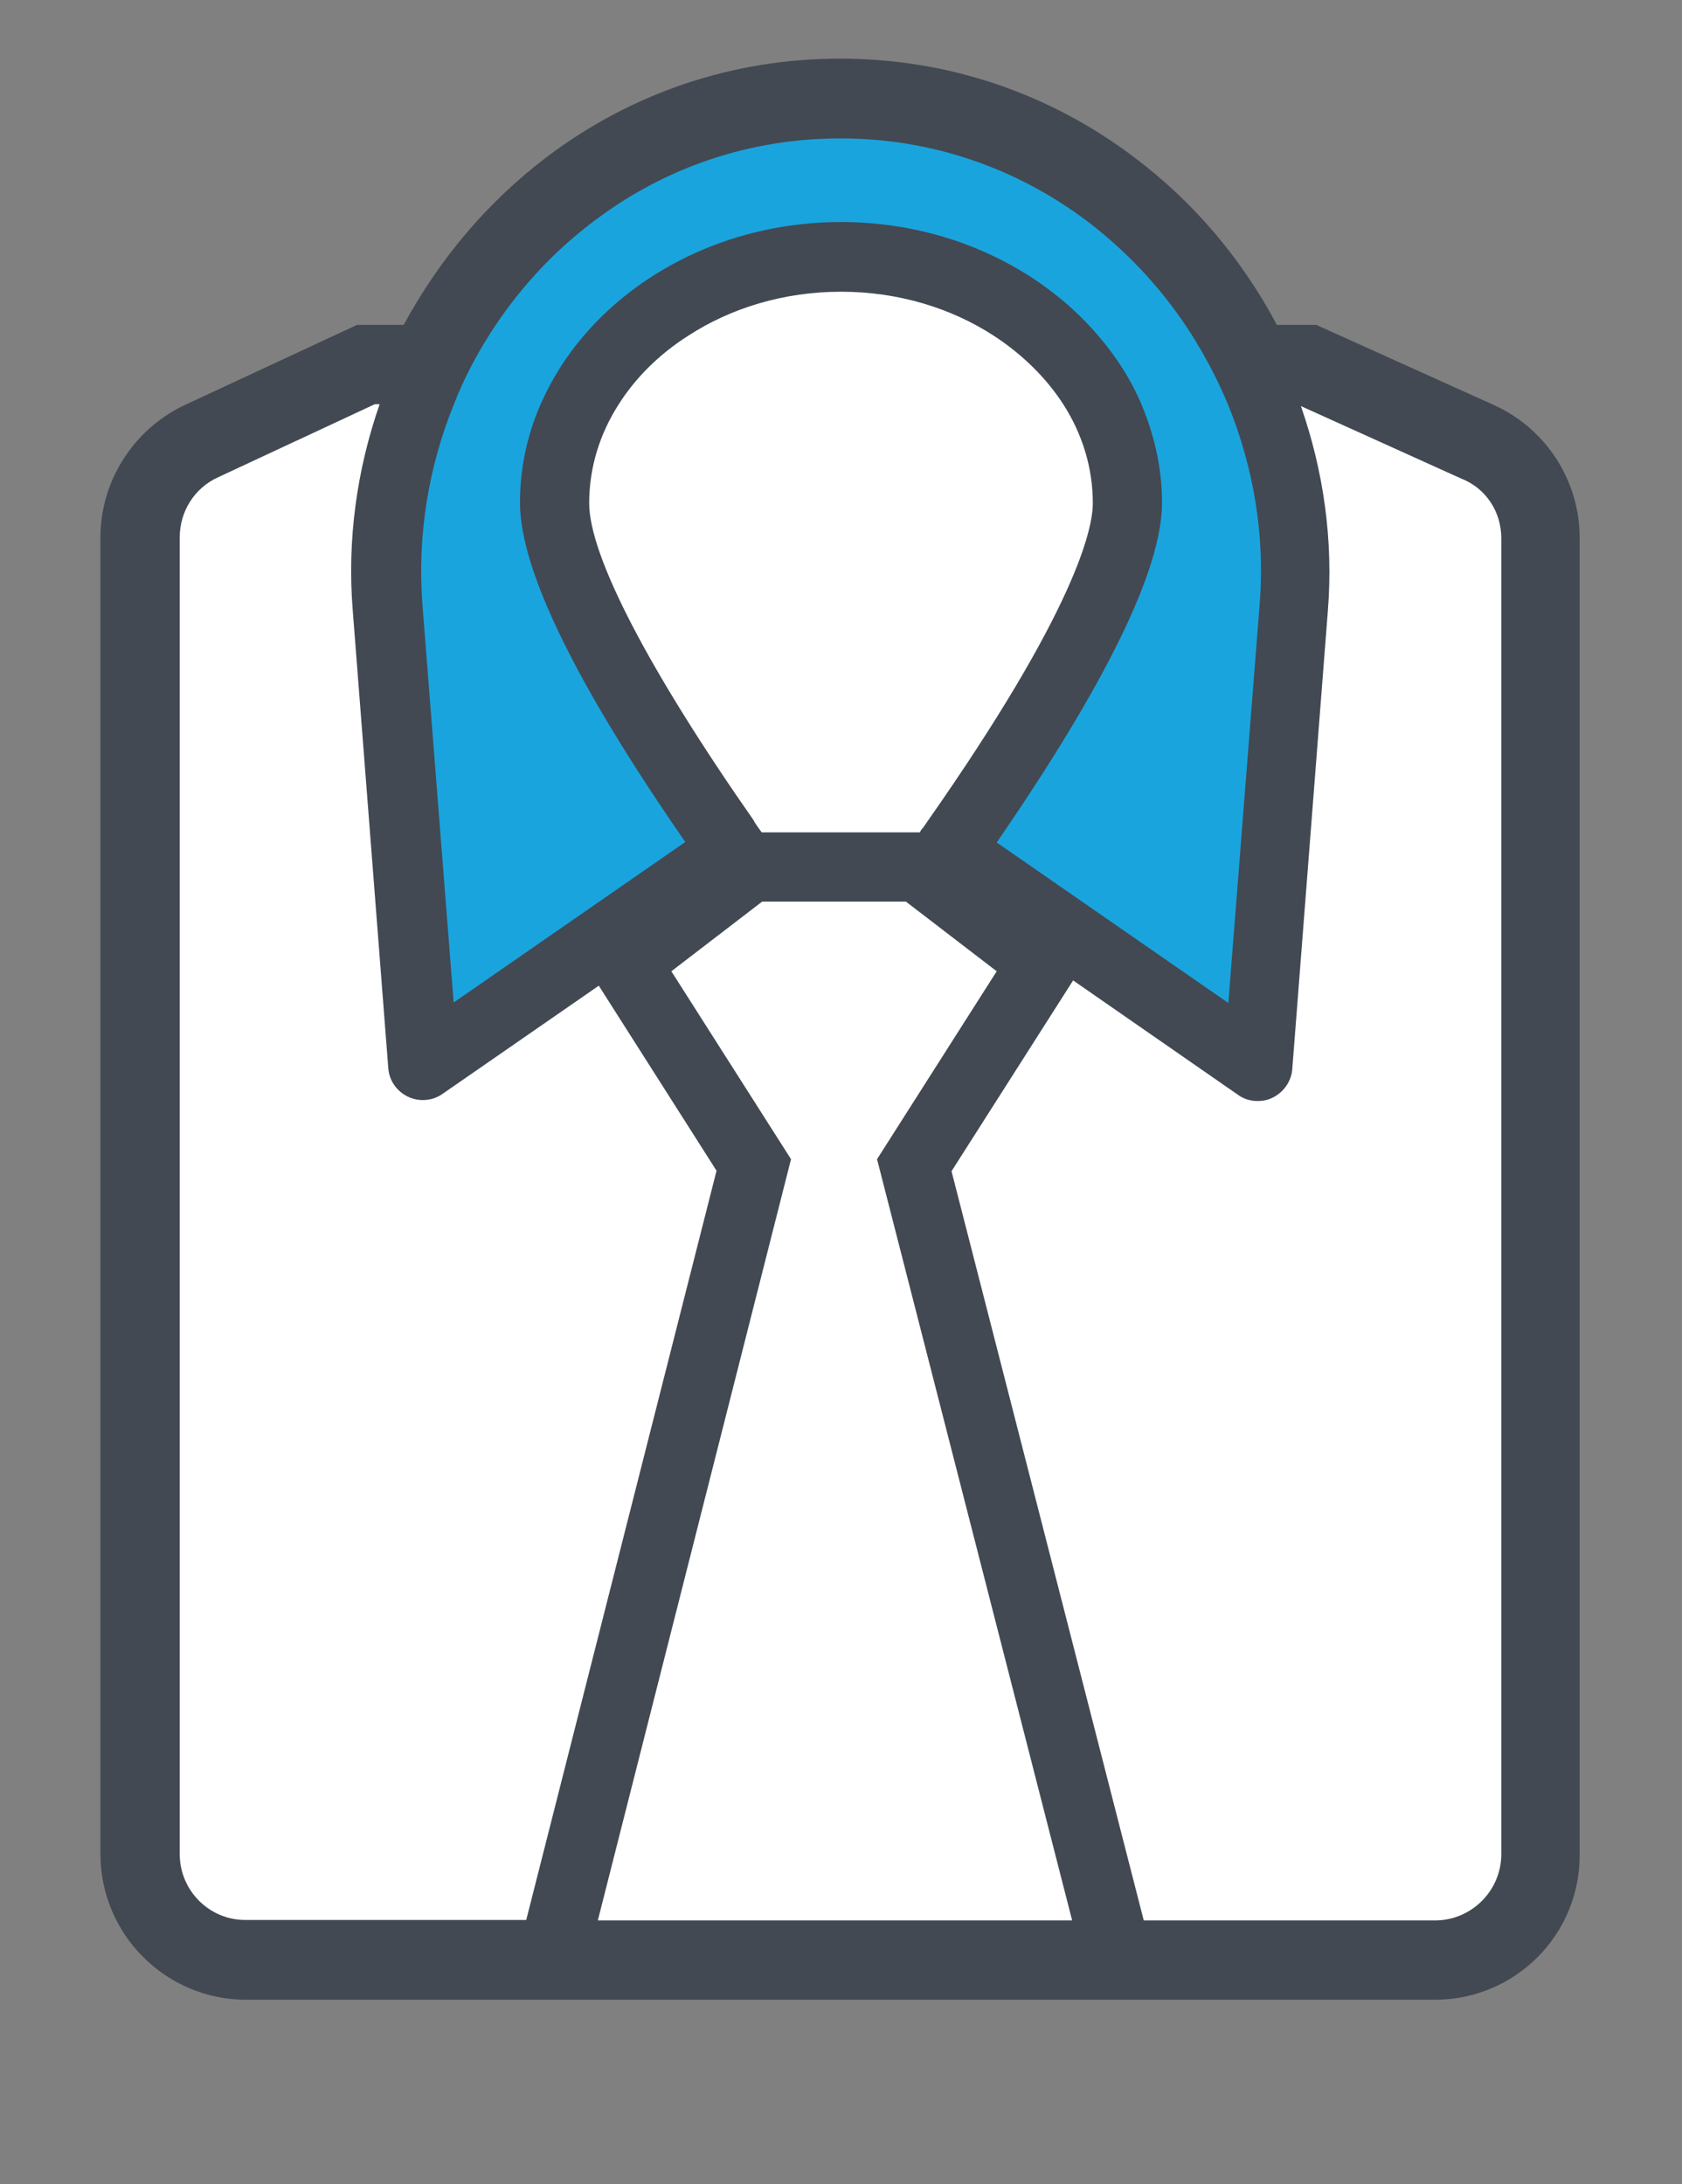 <?xml version="1.0" encoding="utf-8"?>
<!-- Generator: Adobe Illustrator 20.0.0, SVG Export Plug-In . SVG Version: 6.00 Build 0)  -->
<svg version="1.1" xmlns="http://www.w3.org/2000/svg" xmlns:xlink="http://www.w3.org/1999/xlink" x="0px" y="0px"
	 viewBox="0 0 350 454.5" style="enable-background:new 0 0 350 454.5;" xml:space="preserve">
<rect x="0" y="0" width="350" height="454.5" fill="#808080" stroke="none"/>
<style type="text/css">
	.st0{display:none;}
	.st1{display:inline;}
	.st2{fill:#424952;}
	.st3{fill:#FED907;}
	.st4{fill:#A8D2F0;}
	.st5{fill:#FFFFFF;}
	.st6{fill:#1AA4DE;}
	.st7{fill:none;}
	.st8{fill:#50B857;}
	.st9{display:inline;fill:#424952;}
	.st10{fill:#FCCD2E;}
	.st11{display:inline;fill:none;stroke:#515151;stroke-width:10.74;stroke-linejoin:round;stroke-miterlimit:10;}
	.st12{display:inline;fill:#515151;}
	.st13{display:inline;fill:#50B857;}
	.st14{display:inline;fill:none;stroke:#515151;stroke-width:9.498;stroke-linejoin:round;stroke-miterlimit:10;}
	.st15{display:inline;fill:none;stroke:#515151;stroke-width:9.774;stroke-linejoin:round;stroke-miterlimit:10;}
	.st16{display:inline;fill:#FFFFFF;}
	.st17{display:inline;fill:#FED907;}
	.st18{display:inline;fill:none;}
	.st19{fill:#434952;}
	.st20{display:inline;fill:#1AA4DE;}
	.st21{display:inline;fill:#434952;}
	.st22{fill:#434952;stroke:#434952;stroke-width:2.618;stroke-miterlimit:10;}
</style>
<g id="Guide">
</g>
<g id="Blog_Listing" class="st0">
	<g class="st1">
		<path class="st2" d="M289.8,189.8h-11.2v-22.4H71.4v22.4H60.2V162c0-3.2,2.6-5.8,5.8-5.8h218c3.2,0,5.8,2.6,5.8,5.8V189.8z"/>
		<path class="st2" d="M273,150.6h-11.2v-16.8H88.2v16.8H77v-22.2c0-3.2,2.6-5.8,5.8-5.8h184.4c3.2,0,5.8,2.6,5.8,5.8V150.6z"/>
		<path class="st2" d="M256.2,117H245v-16.8H105V117H93.8V94.8c0-3.2,2.6-5.8,5.8-5.8h150.8c3.2,0,5.8,2.6,5.8,5.8V117z"/>
		<path class="st2" d="M239.4,83.4h-11.2V66.6H121.8v16.8h-11.2V61.2c0-3.2,2.6-5.8,5.8-5.8h117.2c3.2,0,5.8,2.6,5.8,5.8V83.4z"/>
		<polygon class="st3" points="233.8,201 217,217.8 133,217.8 116.2,201 26.6,201 26.6,324.2 323.4,324.2 323.4,201 		"/>
		<path class="st4" d="M205.8,273.8c0,6.2-5,11.2-11.2,11.2h-39.2c-6.2,0-11.2-5-11.2-11.2v-22.4h61.6V273.8z"/>
		<path class="st4" d="M155.4,279.4h39.2c3.1,0,5.6-2.5,5.6-5.6V257h-50.4v16.8C149.8,276.8,152.3,279.4,155.4,279.4z"/>
		<path class="st2" d="M265.3,61h-14.7v11.2h7.7l59.5,118.9v4.3h-86.3l-16.8,16.8h-79.4l-16.8-16.8H32.2v-4.3L91.7,72.2h7.7V61H84.7
			L21,188.4v6.9v5.6v117.2c0,6.4,5.2,11.6,11.6,11.6h284.8c6.4,0,11.6-5.2,11.6-11.6V201v-5.6v-6.9L265.3,61z M317.8,318.6H32.2
			v-112h81.7l16.8,16.8h88.6l16.8-16.8h81.7V318.6z"/>
		<path class="st5" d="M155.4,279.4h39.2c3.1,0,5.6-2.5,5.6-5.6V257h-50.4v16.8C149.8,276.8,152.3,279.4,155.4,279.4z"/>
		<path class="st2" d="M138.6,253.5v20.3c0,9.3,7.5,16.8,16.8,16.8h39.2c9.3,0,16.8-7.5,16.8-16.8v-20.3c0-4.3-3.5-7.7-7.7-7.7
			h-57.3C142.1,245.8,138.6,249.2,138.6,253.5z M200.2,273.8c0,3.1-2.5,5.6-5.6,5.6h-39.2c-3.1,0-5.6-2.5-5.6-5.6V257h50.4V273.8z"
			/>
	</g>
</g>
<g id="Blog_Post" class="st0">
	<g class="st1">
		<path class="st6" d="M132.9,152.5c-0.8,4.8-2.2,9.8-4.3,14.9c-3.1-12.4-4.2-23.1-18.9-33.8c-5.4-3.3-11.2-6.1-17.3-8.4
			c-23.8-8.9-45.6-15-62.6-34.7c-5.7,14.2-5,32-0.8,49.6c5.6,17.1,15.6,21.5,26.6,28.4c-6.2,0.4-12-0.1-17.3-1.1
			c4.6,10.5,10.1,19.9,15.6,27.3c16.5,20.9,30.8,20.9,47.8,23.7c-4.5,2.6-9,4.6-13.4,6.2c14.9,8.8,58.3,18,76.2,21.3
			c0.1,0.2,0.1,0.2,0,0C170.8,224.9,156.1,177.1,132.9,152.5z"/>
		<path class="st2" d="M327.4,100.7c0-16.9-13.8-30.7-30.7-30.7H138.2c-16.9,0-30.7,13.8-30.7,30.7V116h10.2v-15.3
			c0-11.3,9.2-20.5,20.5-20.5h133h2.7c-4.9,5.4-7.8,12.6-7.8,20.5v184.2c0,11.3-9.2,20.5-20.5,20.5c-11.3,0-20.5-9.2-20.5-20.5v-5.1
			H117.7v-25.6h-10.2v25.6H76.8v5.1c0,16.9,13.8,30.7,30.7,30.7h138.1c16.9,0,30.7-13.8,30.7-30.7V110.9h51.2V100.7z M107.5,305.3
			c-9.5,0-17.5-6.5-19.8-15.3h127.7c1,5.8,3.6,11.1,7.4,15.3H107.5z M276.3,100.7c0-11.3,9.2-20.5,20.5-20.5
			c11.3,0,20.5,9.2,20.5,20.5H276.3z"/>
		<path class="st7" d="M70.2,143.1l90.7,90.7c-0.1-19.4-10.1-49.7-25.4-70.2c-0.6,2-1.4,3.9-2.2,5.8l-5.9,14.2l-3.8-14.9
			c-0.3-1.4-0.7-2.7-1-4c-2.5-10.3-4.4-18.4-16-26.9c-4.9-3-10.4-5.7-16.1-7.8c-2.8-1.1-5.7-2.1-8.4-3.1
			C64,120.3,46.8,114,32.1,100.3c-2.3,10.8-1.7,23.9,1.8,38.5c4.3,13,11.6,17.5,20.8,23.1c1.2,0.7,2.4,1.4,3.6,2.2l13.6,8.5l-16,0.9
			c-3,0.2-5.9,0.2-8.9,0c3.4,6.7,7.2,12.9,11.1,18.1c13.5,17,24.9,18.7,39.3,20.9c1.7,0.3,3.4,0.5,5.2,0.8l14.2,2.3l-12.5,7.2
			c-1.1,0.6-2.2,1.2-3.3,1.8c13.3,4.9,33.3,9.8,49.4,13.2l-87.4-87.4c-2-2-2-5.2,0-7.2C64.9,141.1,68.2,141.1,70.2,143.1z"/>
		<path class="st2" d="M187.8,260.8l-17.5-17.5c4.5-25-11.5-70.7-33.7-94.3l-7-7.4l-1.2,6.9c-2.8-6.4-7.4-12.9-16.1-19.2
			c-5.8-3.5-11.9-6.5-18.1-8.8c-2.9-1.1-5.7-2.1-8.5-3.1c-20.3-7.4-37.9-13.8-52-30.2l-5.5-6.4L25,88.6c-5.6,13.9-6,32.1-0.9,53.1
			c3.1,9.6,7.7,15.7,12.8,20.3l-7.2-1.3l3.9,8.8c4.7,10.6,10.3,20.4,16.3,28.4c11.9,15.1,23,20.2,34.2,22.7l-7.8,2.8l9.4,5.5
			c16.8,9.9,64.7,19.4,75.7,21.5l0.5,0.8l1.7-0.1l16.9,16.9c1,1,2.3,1.5,3.6,1.5c1.3,0,2.6-0.5,3.6-1.5
			C189.8,266,189.8,262.8,187.8,260.8z M62.9,150.4l87.4,87.4c-16.1-3.4-36.1-8.2-49.4-13.2c1.1-0.6,2.2-1.2,3.3-1.8l12.5-7.2
			l-14.2-2.3c-1.8-0.3-3.5-0.5-5.2-0.8c-14.4-2.1-25.9-3.8-39.3-20.9c-3.9-5.2-7.7-11.4-11.1-18.1c3,0.2,6,0.2,8.9,0l16-0.9
			l-13.6-8.5c-1.2-0.8-2.4-1.5-3.6-2.2c-9.2-5.6-16.5-10-20.8-23.1c-3.5-14.6-4.1-27.8-1.8-38.5c14.7,13.7,31.9,20,50.1,26.6
			c2.8,1,5.6,2,8.4,3.1c5.6,2.1,11.1,4.8,16.1,7.8c11.6,8.4,13.6,16.6,16,26.9c0.3,1.3,0.6,2.7,1,4l3.8,14.9l5.9-14.2
			c0.8-1.9,1.5-3.8,2.2-5.8c15.3,20.5,25.2,50.9,25.4,70.2l-90.7-90.7c-2-2-5.2-2-7.2,0C60.9,145.1,60.9,148.4,62.9,150.4z"/>
	</g>
</g>
<g id="Confirmation" class="st0">
	<g class="st1">
		<path class="st2" d="M294.4,357H48.8c-15,0-27.3-12.2-27.3-27.3V186.4c0-2.5,1.4-4.9,3.7-6.1c2.3-1.2,5-1,7.1,0.5
			c25.1,17.7,91.6,64.4,97.6,67.9c9.9,5.8,25.2,12.7,41.8,12.7c16.7,0,31.9-6.9,41.8-12.7h0c6-3.5,72.5-50.3,97.6-68
			c2.1-1.5,4.8-1.7,7.1-0.5c2.3,1.2,3.7,3.5,3.7,6.1v143.3C321.7,344.8,309.5,357,294.4,357z M35.1,199.6v130.1
			c0,7.5,6.1,13.6,13.6,13.6h245.6c7.5,0,13.6-6.1,13.6-13.6V199.6c-24.9,17.5-81.5,57.3-87.8,61l0,0c-11.3,6.6-29,14.5-48.7,14.5
			c-19.7,0-37.3-7.9-48.7-14.6C116.7,256.9,60,217.1,35.1,199.6z"/>
		
			<rect x="246.6" y="240.5" transform="matrix(0.707 -0.707 0.707 0.707 -129.971 263.818)" class="st2" width="13.6" height="96.5"/>
		
			<rect x="41.5" y="282" transform="matrix(0.707 -0.707 0.707 0.707 -177.936 148.018)" class="st2" width="96.5" height="13.6"/>
		<path class="st2" d="M321.7,186.4h-13.6v-6.8c0-5-2.3-9.1-7.3-13.1l-38-32.7l8.9-10.3l37.8,32.5c8.1,6.4,12.3,14.4,12.3,23.6
			V186.4z"/>
		<path class="st2" d="M35.1,186.4H21.5v-6.8c0-9.2,4.2-17.2,12.5-23.8l37.6-32.3l8.9,10.3l-37.8,32.5c-5.2,4.1-7.5,8.3-7.5,13.3
			V186.4z"/>
		<path class="st2" d="M301.2,43.8l-191.1-0.7c-22.6,0-40.9,18.4-40.9,40.9v136.5h13.6V84.1c0-15.1,12.2-27.3,27.3-27.3h156.9v0h3.6
			c-6.5,7.2-10.4,16.8-10.4,27.3v136.5h13.6V84.1c0-13.9,10.5-25.3,24-27c9.9,1.6,17,9.7,17,20.1h-27.3v13.6h40.9V77.3
			C328.5,60.5,317,46.9,301.2,43.8z"/>
	</g>
	<g class="st1">
		<path class="st2" d="M173.7,204.1c-32.9,0-59.6-26.7-59.6-59.6s26.7-59.6,59.6-59.6c32.9,0,59.6,26.7,59.6,59.6
			S206.5,204.1,173.7,204.1z"/>
		<path class="st8" d="M173.7,94.8c-27.4,0-49.7,22.3-49.7,49.7s22.3,49.7,49.7,49.7c27.4,0,49.7-22.3,49.7-49.7
			S201.1,94.8,173.7,94.8z"/>
		<g>
			<path class="st2" d="M153.8,140.6c-0.8,0-1.5,0.3-2,0.8l-4.5,4.5c-1.1,1.1-1.1,3,0,4.1l15.7,15.7c0.5,0.5,1.3,0.9,2,0.9
				c0.8,0,1.6-0.4,2.1-0.9l33-35.5c1.1-1.1,1-2.9-0.1-4v0l-4.5-4.5c-0.5-0.5-1.2-0.9-2.1-0.8c-0.8,0-1.5,0.4-2,0.9l-26.3,28.9
				l-9.3-9.3C155.4,140.9,154.6,140.6,153.8,140.6L153.8,140.6z"/>
		</g>
	</g>
</g>
<g id="Contact" class="st0">
	<path class="st9" d="M94.9,273.4H42.4v-15h45V123.2h15v142.6C102.4,270,99.1,273.4,94.9,273.4z"/>
	<path class="st9" d="M320.1,356H27.3c-4.1,0-7.5-3.4-7.5-7.5V108.2c0-4.1,3.4-7.5,7.5-7.5h135.1v15H34.9v225.2h277.8V160.8h15
		v187.7C327.6,352.6,324.3,356,320.1,356z"/>
	<g class="st1">
		<path class="st2" d="M252.7,63.2c-16.6,0-30.1,13.4-30.1,29.9s13.5,29.9,30.1,29.9s30.1-13.4,30.1-29.9S269.3,63.2,252.7,63.2z
			 M252.7,108c-8.3,0-15.1-6.7-15.1-14.9c0-8.2,6.8-14.9,15.1-14.9c8.3,0,15.1,6.7,15.1,14.9C267.8,101.4,261,108,252.7,108z"/>
		<path class="st2" d="M252.6,18.2c-40,0-75.1,35.1-75.1,75.1c0,30.9,16,48.6,32.9,67.3c13.6,15,27.7,30.6,35,55
			c1,3.2,3.9,5.3,7.2,5.3s6.2-2.2,7.2-5.3c7.3-24.4,21.4-40,35-55c16.9-18.7,32.9-36.4,32.9-67.3C327.6,53.2,292.5,18.2,252.6,18.2z
			 M283.6,150.4c-10.6,11.8-22.4,24.7-31,42.4c-8.7-17.7-20.4-30.6-31-42.4c-15.6-17.2-29-32.1-29-57.2c0-31.4,28.6-60.1,60.1-60.1
			c31.4,0,60.1,28.6,60.1,60.1C312.6,118.3,299.2,133.2,283.6,150.4z"/>
		<path class="st10" d="M252.6,33.2c-31.4,0-60.1,28.6-60.1,60.1c0,25.1,13.4,40,29,57.2c10.6,11.8,22.4,24.7,31,42.4
			c8.7-17.7,20.4-30.6,31-42.4c15.6-17.2,29-32.1,29-57.2C312.6,61.8,284,33.2,252.6,33.2z M252.7,123.1
			c-16.6,0-30.1-13.4-30.1-29.9s13.5-29.9,30.1-29.9s30.1,13.4,30.1,29.9S269.3,123.1,252.7,123.1z"/>
	</g>
	<path class="st9" d="M305.1,258.4h-82.6c-2,0-3.9-0.8-5.3-2.2l-27.9-27.8h-56.9c-4.1,0-7.5-3.4-7.5-7.5v-97.6h15v90.1h52.5
		c2,0,3.9,0.8,5.3,2.2l27.9,27.8h79.5V258.4z"/>
	<path class="st9" d="M230,333.4h-15v-30h-7.5c-2,0-3.9-0.8-5.3-2.2l-27.8-27.8H140v60.1h-15v-67.6c0-4.1,3.4-7.5,7.5-7.5h45
		c2,0,3.9,0.8,5.3,2.2l27.8,27.8h11.9c4.1,0,7.5,3.4,7.5,7.5V333.4z"/>
	<path class="st9" d="M275.1,333.4h-15v-37.5c0-4.1,3.4-7.5,7.5-7.5h37.5v15h-30V333.4z"/>
	<path class="st9" d="M102.4,333.4h-15v-22.5h-45v-15h52.5c4.1,0,7.5,3.4,7.5,7.5V333.4z"/>
</g>
<g id="Dashboard" class="st0">
	<g class="st1">
		<polygon class="st7" points="129.7,221.7 129.7,310.7 214.8,310.7 214.8,273.7 299,189.4 299,114.1 43.3,114.1 43.3,310.7 
			44.6,310.7 44.6,306.8 		"/>
		<path class="st7" d="M43.3,101.9H299V77.5H43.3V101.9z M110.3,83.6c3.4,0,6.1,2.7,6.1,6.1s-2.7,6.1-6.1,6.1
			c-3.4,0-6.1-2.7-6.1-6.1S106.9,83.6,110.3,83.6z M85.9,83.6c3.4,0,6.1,2.7,6.1,6.1s-2.7,6.1-6.1,6.1s-6.1-2.7-6.1-6.1
			S82.6,83.6,85.9,83.6z M61.6,83.6c3.4,0,6.1,2.7,6.1,6.1s-2.7,6.1-6.1,6.1c-3.4,0-6.1-2.7-6.1-6.1S58.2,83.6,61.6,83.6z"/>
		<polygon class="st6" points="129.7,221.7 129.7,310.7 214.8,310.7 214.8,273.7 		"/>
		<circle class="st2" cx="61.6" cy="89.7" r="6.1"/>
		<circle class="st2" cx="85.9" cy="89.7" r="6.1"/>
		<circle class="st2" cx="110.3" cy="89.7" r="6.1"/>
		<polygon class="st6" points="129.7,221.7 44.6,306.8 44.6,310.7 129.7,310.7 		"/>
		<polygon class="st6" points="214.8,310.7 299,310.7 299,189.4 214.8,273.7 		"/>
		<path class="st2" d="M305.1,65.4H37.2c-3.4,0-6.1,2.7-6.1,6.1v245.4c0,3.4,2.7,6.1,6.1,6.1h7.4h85.1h85.1h85.1h5.3
			c3.4,0,6.1-2.7,6.1-6.1V71.5C311.2,68.1,308.5,65.4,305.1,65.4z M299,189.4v121.3H44.6h-1.3V114.1H299V189.4z M299,101.9H43.3
			V77.5H299V101.9z"/>
		<g>
			<g>
				
					<rect x="197.1" y="226.5" transform="matrix(0.707 -0.707 0.707 0.707 -88.116 249.641)" class="st2" width="120.3" height="9.4"/>
			</g>
			<g>
				
					<rect x="167.5" y="197.9" transform="matrix(0.521 -0.853 0.853 0.521 -128.963 265.503)" class="st2" width="9.5" height="99.7"/>
			</g>
			<g>
				
					<rect x="27" y="259.5" transform="matrix(0.707 -0.707 0.707 0.707 -161.336 139.033)" class="st2" width="120.3" height="9.4"/>
			</g>
		</g>
		<g>
			<circle class="st5" cx="44.6" cy="306.8" r="18.9"/>
		</g>
		<g>
			<path class="st2" d="M44.6,330.4c-13,0-23.6-10.6-23.6-23.6s10.6-23.6,23.6-23.6c13,0,23.6,10.6,23.6,23.6S57.7,330.4,44.6,330.4
				z M44.6,292.6c-7.8,0-14.2,6.4-14.2,14.2S36.8,321,44.6,321c7.8,0,14.2-6.4,14.2-14.2S52.4,292.6,44.6,292.6z"/>
		</g>
		<g>
			<circle class="st5" cx="129.7" cy="221.7" r="18.9"/>
		</g>
		<g>
			<path class="st2" d="M129.7,245.4c-13,0-23.6-10.6-23.6-23.6s10.6-23.6,23.6-23.6c13,0,23.6,10.6,23.6,23.6
				S142.7,245.4,129.7,245.4z M129.7,207.6c-7.8,0-14.2,6.4-14.2,14.2s6.4,14.2,14.2,14.2c7.8,0,14.2-6.4,14.2-14.2
				S137.5,207.6,129.7,207.6z"/>
		</g>
		<g>
			<circle class="st5" cx="214.8" cy="273.7" r="18.9"/>
		</g>
		<g>
			<path class="st2" d="M214.8,297.3c-13,0-23.6-10.6-23.6-23.6c0-13,10.6-23.6,23.6-23.6c13,0,23.6,10.6,23.6,23.6
				C238.4,286.7,227.8,297.3,214.8,297.3z M214.8,259.5c-7.8,0-14.2,6.4-14.2,14.2c0,7.8,6.4,14.2,14.2,14.2
				c7.8,0,14.2-6.4,14.2-14.2C228.9,265.9,222.6,259.5,214.8,259.5z"/>
		</g>
		<g>
			<circle class="st5" cx="305.4" cy="194.2" r="18.9"/>
		</g>
		<g>
			<path class="st2" d="M305.4,217.8c-13,0-23.6-10.6-23.6-23.6c0-13,10.6-23.6,23.6-23.6c13,0,23.6,10.6,23.6,23.6
				C329,207.2,318.4,217.8,305.4,217.8z M305.4,180c-7.8,0-14.2,6.4-14.2,14.2c0,7.8,6.4,14.2,14.2,14.2c7.8,0,14.2-6.4,14.2-14.2
				C319.5,186.4,313.2,180,305.4,180z"/>
		</g>
	</g>
</g>
<g id="Download" class="st0">
	<path class="st11" d="M328.9,322.4"/>
	<path class="st12" d="M172.5,173.7c-1.7,0-3.4-0.6-4.7-1.9l-46.2-46.2c-1.9-1.9-2.5-4.7-1.4-7.2c1-2.5,3.4-4.1,6.1-4.1h13.2V75.7
		c0-5.7-3.6-10.7-9-12.5l-6.3-2.1c-3.1-1-4.9-4.1-4.4-7.3c0.5-3.2,3.3-5.5,6.5-5.5h52.8c14.6,0,26.4,11.9,26.4,26.4v39.6h19.8
		c2.8,0,5.2,1.7,6.2,4.3c1,2.6,0.2,5.5-1.8,7.3l-52.8,46.2C175.6,173.2,174,173.7,172.5,173.7z"/>
	<path class="st13" d="M142.2,127.5l30.6,30.6l35-30.6h-8.8c-3.6,0-6.6-3-6.6-6.6V74.6c0-7.3-5.9-13.2-13.2-13.2h-30.6
		c2.7,4.2,4.2,9.1,4.2,14.3v45.2c0,3.6-3,6.6-6.6,6.6H142.2z"/>
	<rect x="26.8" y="194.3" class="st12" width="294.6" height="13.4"/>
	<polygon class="st12" points="328.1,328.2 20.1,328.2 20.1,200 56.1,127.3 107.2,127.3 107.2,140.7 64.4,140.7 33.5,203.1 
		33.5,314.8 314.8,314.8 314.8,203.2 282.3,140.7 241.1,140.7 241.1,127.3 290.5,127.3 328.1,199.9 	"/>
	<path class="st12" d="M214.3,241.1H134v-46.9h80.3V241.1z M147.4,227.8h53.6v-20.1h-53.6V227.8z"/>
	<rect x="46.9" y="288" class="st12" width="13.4" height="13.4"/>
	<rect x="73.7" y="288" class="st12" width="13.4" height="13.4"/>
</g>
<g id="Event_Listing" class="st0">
	<path class="st14" d="M329.2,316.3"/>
	<g class="st1">
		<path class="st2" d="M300.5,309.2H128.1v-13.7h172.4c7.5,0,13.7-6.1,13.7-13.7V110.6c0-7.6-6.1-13.7-13.7-13.7H72.9
			c-7.6,0-13.7,6.1-13.7,13.7v118.1H45.5V110.6c0-15.1,12.3-27.4,27.4-27.4h227.6c15.1,0,27.4,12.3,27.4,27.4v171.2
			C327.9,296.9,315.6,309.2,300.5,309.2z"/>
		<path class="st2" d="M327.9,144.8H45.5v-41.1c0-11.3,9.2-20.5,20.5-20.5h241.3c11.3,0,20.5,9.2,20.5,20.5V144.8z M59.2,131.1h255
			v-27.4c0-3.8-3.1-6.8-6.8-6.8H66.1c-3.8,0-6.8,3.1-6.8,6.8V131.1z"/>
		<rect x="86.6" y="69.5" class="st2" width="13.7" height="41.1"/>
		<rect x="273.1" y="69.5" class="st2" width="13.7" height="41.1"/>
		<rect x="118.5" y="201.1" class="st2" width="159" height="13.8"/>
		<rect x="118.5" y="168" class="st2" width="159" height="13.8"/>
		<rect x="118.5" y="235.2" class="st2" width="121.8" height="13.8"/>
		<g>
			<path class="st2" d="M69.8,336.4c-27.5,0-49.9-22.4-49.9-49.9c0-27.5,22.4-49.9,49.9-49.9c27.5,0,49.9,22.4,49.9,49.9
				C119.7,314,97.4,336.4,69.8,336.4z"/>
			<path class="st6" d="M69.8,244.9c-22.9,0-41.6,18.7-41.6,41.6c0,22.9,18.7,41.6,41.6,41.6c22.9,0,41.6-18.7,41.6-41.6
				C111.4,263.6,92.8,244.9,69.8,244.9z"/>
			<polygon class="st2" points="94.8,290.7 65.7,290.7 65.7,257.4 74,257.4 74,282.3 94.8,282.3 			"/>
		</g>
	</g>
</g>
<g id="Event_Details" class="st0">
	<path class="st15" d="M329.1,297.7"/>
	<rect x="227.2" y="272.8" class="st9" width="41.8" height="12"/>
	<path class="st9" d="M131.6,87.5h12v-12c0-6.6,5.4-12,12-12h143.4v-12H155.5c-13.2,0-23.9,10.7-23.9,23.9V87.5z"/>
	<rect x="95.7" y="182.7" class="st9" width="89.6" height="12"/>
	<rect x="95.7" y="212.2" class="st9" width="89.9" height="12"/>
	<rect x="95.7" y="241.8" class="st9" width="53.8" height="12"/>
	<rect x="95.7" y="153.3" class="st9" width="89.6" height="12"/>
	<path class="st9" d="M304.9,51.7c-13.2,0-23.9,10.7-23.9,23.9v185.3c0,6.6-5.4,12-12,12c-6.6,0-12-5.4-12-12V117.4
		c0-13.2-10.7-23.9-23.9-23.9H83.8c-13.2,0-23.9,10.7-23.9,23.9v136.4l12-0.1V117.4c0-6.6,5.4-12,12-12h128.7c-2,3.5-3.2,7.6-3.2,12
		v197.2h-77.4v12h89.4V117.4c0-6.6,5.4-12,12-12c6.6,0,12,5.4,12,12v143.4c0,13.2,10.7,23.9,23.9,23.9c13.2,0,23.9-10.7,23.9-23.9
		V75.6c0-6.6,5.4-12,12-12c6.6,0,12,5.4,12,12v23.9h-17.9v12h29.9V75.6C328.8,62.4,318.1,51.7,304.9,51.7z"/>
	<g class="st1">
		<path class="st2" d="M71.9,364.8c-28.2,0-51.1-22.9-51.1-51.1c0-28.2,22.9-51.1,51.1-51.1c28.2,0,51.1,22.9,51.1,51.1
			C123.1,341.9,100.1,364.8,71.9,364.8z"/>
		<path class="st8" d="M71.9,271.1c-23.5,0-42.6,19.1-42.6,42.6s19.1,42.6,42.6,42.6c23.5,0,42.6-19.1,42.6-42.6
			S95.4,271.1,71.9,271.1z"/>
		<polygon class="st2" points="97.5,317.9 67.7,317.9 67.7,283.9 76.2,283.9 76.2,309.4 97.5,309.4 		"/>
	</g>
</g>
<g id="Calendar" class="st0">
	<path class="st9" d="M301.2,319.7H128.8v-13.7h172.4c7.5,0,13.7-6.1,13.7-13.7V121.2c0-7.6-6.1-13.7-13.7-13.7H73.6
		c-7.6,0-13.7,6.1-13.7,13.7v118.1H46.2V121.2c0-15.1,12.3-27.4,27.4-27.4h227.6c15.1,0,27.4,12.3,27.4,27.4v171.2
		C328.6,307.5,316.3,319.7,301.2,319.7z"/>
	<path class="st9" d="M328.6,155.4H46.2v-41.1c0-11.3,9.2-20.5,20.5-20.5h241.3c11.3,0,20.5,9.2,20.5,20.5V155.4z M59.9,141.7h255
		v-27.4c0-3.8-3.1-6.8-6.8-6.8H66.8c-3.8,0-6.8,3.1-6.8,6.8V141.7z"/>
	<rect x="87.3" y="80.1" class="st9" width="13.7" height="41.1"/>
	<rect x="273.8" y="80.1" class="st9" width="13.7" height="41.1"/>
	<g class="st1">
		<path class="st2" d="M70.5,347c-27.5,0-49.9-22.4-49.9-49.9c0-27.5,22.4-49.9,49.9-49.9c27.5,0,49.9,22.4,49.9,49.9
			C120.5,324.6,98.1,347,70.5,347z"/>
		<path class="st6" d="M70.5,255.5c-22.9,0-41.6,18.7-41.6,41.6s18.7,41.6,41.6,41.6c22.9,0,41.6-18.7,41.6-41.6
			S93.5,255.5,70.5,255.5z"/>
	</g>
	<polyline class="st9" points="148.8,169.5 180.6,169.5 180.6,201.3 148.8,201.3 	"/>
	<rect x="201.9" y="169.5" class="st9" width="31.8" height="31.8"/>
	<rect x="255.5" y="169.5" class="st9" width="31.8" height="31.8"/>
	<rect x="148.8" y="213.1" class="st9" width="31.8" height="31.8"/>
	<rect x="201.9" y="213.1" class="st9" width="31.8" height="31.8"/>
	<polyline class="st9" points="95.4,169.5 127.2,169.5 127.2,201.3 95.4,201.3 	"/>
	<rect x="95.4" y="213.1" class="st9" width="31.8" height="31.8"/>
	<rect x="201.9" y="257.2" class="st9" width="31.8" height="31.8"/>
	<rect x="255.2" y="213.1" class="st9" width="31.8" height="31.8"/>
	<rect x="148.8" y="257.7" class="st9" width="31.8" height="31.8"/>
	<path class="st12" d="M90.4,289.3c-0.4-1.1-1.5-1.9-2.7-2l-11.2-0.6l-4.3-11.4c-0.4-1.2-1.6-2-2.8-2c-1.3,0-2.4,0.8-2.8,2
		l-4.3,11.4L51,287.3c-1.2,0.1-2.3,0.9-2.7,2c-0.4,1.1-0.1,2.4,0.8,3.3l8.7,8.1L55.1,312c-0.3,1.2,0.2,2.4,1.2,3.2
		c1,0.7,2.3,0.8,3.4,0.1l9.6-6l9.6,6c0.5,0.3,1,0.5,1.6,0.5c0.6,0,1.2-0.2,1.8-0.6c1-0.7,1.5-2,1.2-3.2l-2.7-11.4l8.8-8.1
		C90.5,291.7,90.8,290.4,90.4,289.3z"/>
</g>
<g id="Error" class="st0">
	<g class="st1">
		<g>
			<path class="st3" d="M171.5,176.5c-0.8,0-2.8,0.2-4,2.3L78.9,332.1c-1.2,2.1-0.4,3.9,0,4.6c0.4,0.7,1.6,2.3,4,2.3h177
				c2.4,0,3.6-1.6,4-2.3c0.4-0.7,1.2-2.5,0-4.6l-88.5-153.3C174.3,176.7,172.3,176.5,171.5,176.5z"/>
		</g>
		<g>
			<path class="st2" d="M171.6,287.3c4.1,0,7.4-3.3,7.4-7.4v-49.6c0-4.1-3.3-7.4-7.4-7.4c-4.1,0-7.4,3.3-7.4,7.4v49.6
				C164.3,284,167.6,287.3,171.6,287.3z"/>
			<circle class="st2" cx="171.6" cy="309.8" r="9.7"/>
		</g>
		<g>
			<path class="st2" d="M260,348.3H83c-5,0-9.5-2.6-12-7c-2.5-4.4-2.5-9.6,0-13.9l88.5-153.3c2.5-4.4,7-7,12-7c5,0,9.5,2.6,12,7
				L272,327.5c2.5,4.4,2.5,9.6,0,13.9C269.5,345.7,265,348.3,260,348.3z M171.5,176.5c-0.8,0-2.8,0.2-4,2.3L78.9,332.1
				c-1.2,2.1-0.4,3.9,0,4.6c0.4,0.7,1.6,2.3,4,2.3h177c2.4,0,3.6-1.6,4-2.3c0.4-0.7,1.2-2.5,0-4.6l-88.5-153.3
				C174.3,176.7,172.3,176.5,171.5,176.5z"/>
		</g>
	</g>
	<path class="st9" d="M322.5,314.4h-38.4V301h31.7V93.4H34.6V301h29.7v13.4H27.9c-3.7,0-6.7-3-6.7-6.7v-221c0-3.7,3-6.7,6.7-6.7
		h294.6c3.7,0,6.7,3,6.7,6.7v221C329.2,311.4,326.2,314.4,322.5,314.4z"/>
	<rect x="27.9" y="120.2" class="st9" width="294.6" height="13.4"/>
	<path class="st9" d="M54.6,113.5L54.6,113.5c-3.7,0-6.7-3-6.7-6.7v0c0-3.7,3-6.7,6.7-6.7h0c3.7,0,6.7,3,6.7,6.7v0
		C61.3,110.5,58.3,113.5,54.6,113.5z"/>
	<path class="st9" d="M81.4,113.5L81.4,113.5c-3.7,0-6.7-3-6.7-6.7v0c0-3.7,3-6.7,6.7-6.7h0c3.7,0,6.7,3,6.7,6.7v0
		C88.1,110.5,85.1,113.5,81.4,113.5z"/>
	<path class="st9" d="M108.2,113.5L108.2,113.5c-3.7,0-6.7-3-6.7-6.7v0c0-3.7,3-6.7,6.7-6.7h0c3.7,0,6.7,3,6.7,6.7v0
		C114.9,110.5,111.9,113.5,108.2,113.5z"/>
</g>
<g id="External" class="st0">
	<path class="st9" d="M124.3,79H39.8v269.1h269.1v-82.3l19.4,0v85.5c0,8.9-7.3,16.2-16.2,16.2H36.5c-8.9,0-16.2-7.3-16.2-16.2V75.7
		c0-8.9,7.3-16.2,16.2-16.2h87.7"/>
	<g class="st1">
		<path class="st8" d="M148,66.5H316c2.6,0,4.6,2.1,4.6,4.6v168.1c0,4.1-5,6.2-7.9,3.3l-66-65.9l-70,70c-1.8,1.8-4.7,1.8-6.5,0
			l-29.8-29.8c-1.8-1.8-1.8-4.7,0-6.5l69.6-69.6l-65.4-66.4C141.8,71.5,143.8,66.5,148,66.5z"/>
		<path class="st2" d="M173.5,255c-3,0-5.9-1.1-8.2-3.4l-29.8-29.8c-4.5-4.5-4.5-11.9,0-16.4l64.7-64.7l-60.6-61.5
			c-3.3-3.3-4.2-8.3-2.4-12.6c1.8-4.3,6-7.1,10.7-7.1H316c6.4,0,11.6,5.2,11.6,11.6v168.1c0,4.7-2.8,8.9-7.1,10.7
			c-4.3,1.8-9.3,0.8-12.6-2.5l-61.1-61l-65.1,65.1C179.4,253.9,176.5,255,173.5,255z M147,213.7l26.5,26.5l73.3-73.3l66.9,66.8V73.5
			H153.5l66.4,67.4L147,213.7z"/>
	</g>
</g>
<g id="FAQs" class="st0">
	<path class="st16" d="M319.7,223.3v79.1c0,4.6-3.7,8.4-8.4,8.4H298l-14.2,16.1l-14.2-16.1h-87.6c-4.6,0-8.4-3.8-8.4-8.4V293v-69.7
		c0-4.6,3.8-8.4,8.4-8.4h52.7h76.6C316,214.9,319.7,218.7,319.7,223.3z M291.7,260.2c0-6-4.8-10.8-10.8-10.8
		c-6,0-10.8,4.8-10.8,10.8c0,6,4.8,10.8,10.8,10.8C286.8,271,291.7,266.2,291.7,260.2z M257.5,260.2c0-6-4.8-10.8-10.8-10.8
		c-6,0-10.8,4.8-10.8,10.8c0,6,4.8,10.8,10.8,10.8C252.7,271,257.5,266.2,257.5,260.2z M223.4,260.2c0-6-4.8-10.8-10.8-10.8
		c-6,0-10.8,4.8-10.8,10.8c0,6,4.8,10.8,10.8,10.8C218.5,271,223.4,266.2,223.4,260.2z"/>
	<path class="st17" d="M280.9,249.4c6,0,10.8,4.8,10.8,10.8c0,6-4.8,10.8-10.8,10.8c-6,0-10.8-4.8-10.8-10.8
		C270.1,254.3,274.9,249.4,280.9,249.4z"/>
	<path class="st17" d="M246.7,249.4c6,0,10.8,4.8,10.8,10.8c0,6-4.8,10.8-10.8,10.8c-6,0-10.8-4.8-10.8-10.8
		C235.9,254.3,240.8,249.4,246.7,249.4z"/>
	<path class="st17" d="M212.6,249.4c6,0,10.8,4.8,10.8,10.8c0,6-4.8,10.8-10.8,10.8c-6,0-10.8-4.8-10.8-10.8
		C201.8,254.3,206.6,249.4,212.6,249.4z"/>
	<path class="st18" d="M235.9,199.3c0,5.3-0.4,10.5-1.2,15.6h-52.7c-4.6,0-8.4,3.8-8.4,8.4V293c-12.4,5.3-26,8.2-40.4,8.2
		c-21.9,0-42.2-6.8-58.8-18.4L26,301.2l19.2-49.7c-9.2-15.3-14.5-33.1-14.5-52.2c0-56.3,46-101.9,102.6-101.9
		C190,97.5,235.9,143.1,235.9,199.3z"/>
	<g class="st1">
		<path class="st2" d="M26,305c-1,0-2-0.4-2.7-1.1c-1-1.1-1.4-2.6-0.8-4l18.5-48c-9.2-15.9-14.1-34.1-14.1-52.5
			c0-58.2,47.7-105.6,106.4-105.6c58.7,0,106.4,47.4,106.4,105.6c0,5.4-0.4,10.9-1.2,16.2l-7.4-1.1c0.8-4.9,1.1-10,1.1-15
			c0-54.1-44.3-98.1-98.8-98.1c-54.5,0-98.9,44-98.9,98.1c0,17.7,4.8,35.1,13.9,50.2c0.6,1,0.7,2.2,0.3,3.3l-16.1,41.8l40.6-15.4
			c1.2-0.4,2.5-0.3,3.5,0.4c16.7,11.6,36.3,17.8,56.7,17.8c13.5,0,26.6-2.7,38.9-7.9l2.9,6.9c-13.3,5.6-27.4,8.5-41.9,8.5
			c-21.3,0-41.8-6.2-59.3-18l-46.6,17.7C26.9,304.9,26.4,305,26,305z"/>
		<path class="st2" d="M133.3,307.3c-21.3,0-41.9-6.1-59.6-17.7l-45.5,17.3c-2.3,0.9-4.8,0.3-6.5-1.4c-1.7-1.7-2.2-4.2-1.4-6.5
			l18.1-47c-9.1-16.1-13.8-34.3-13.8-52.7c0-59.5,48.8-107.9,108.7-107.9c59.9,0,108.7,48.4,108.7,107.9c0,5.5-0.4,11.1-1.2,16.5
			l-0.4,2.3l-12-1.8l0.4-2.3c0.7-4.8,1.1-9.7,1.1-14.7c0-52.8-43.3-95.8-96.5-95.8c-53.2,0-96.5,43-96.5,95.8
			c0,17.3,4.7,34.2,13.6,49c1,1.6,1.1,3.6,0.5,5.3l-14.3,37l35.7-13.6c1.9-0.7,4-0.5,5.6,0.7c16.3,11.3,35.4,17.3,55.4,17.3
			c13.2,0,25.9-2.6,38-7.7l2.1-0.9l4.8,11.2l-2.1,0.9C162.5,304.4,148.1,307.3,133.3,307.3z M74.3,284.4l1,0.7
			c17.2,11.5,37.3,17.6,58.1,17.6c13.4,0,26.4-2.5,38.8-7.4l-1.1-2.7c-12,4.8-24.7,7.2-37.7,7.2c-20.9,0-41-6.3-58-18.2
			c-0.4-0.3-0.9-0.3-1.3-0.2l-45.5,17.3l18-46.7c0.2-0.4,0.1-0.9-0.1-1.3c-9.3-15.5-14.3-33.3-14.3-51.4
			c0-55.4,45.4-100.4,101.2-100.4c55.8,0,101.2,45,101.2,100.4c0,4.4-0.3,8.8-0.8,13.1l2.9,0.4c0.6-4.5,0.9-9,0.9-13.5
			c0-57-46.7-103.3-104.1-103.3C75.9,96,29.2,142.4,29.2,199.3c0,18,4.8,35.8,13.8,51.4l0.6,1l-18.9,49c-0.2,0.5-0.1,1.1,0.3,1.5
			c0.4,0.4,1,0.5,1.5,0.3L74.3,284.4z"/>
	</g>
	<path class="st9" d="M134.2,147.7c-16.2,0.4-29.3,10.2-28.9,29.5h19.5c0-6.1,4.3-8.7,8.9-8.9c4.3,0,9.1,2.3,8.9,7.2
		c-0.9,15-21,18.4-18.9,38.8h23.1c-1-15.5,18.2-19.9,18.2-39.2C164.9,160,153.2,147.3,134.2,147.7z"/>
	<path class="st9" d="M135.2,222.8c-7.3,0-13,4.7-13,12c0,7.2,5.7,11.7,13,11.7c7.3,0,12.6-4.6,12.6-11.7
		C147.8,227.5,142.5,222.8,135.2,222.8z"/>
	<g class="st1">
		<g>
			<path class="st8" d="M283.9,330.6c-1.1,0-2.1-0.5-2.8-1.3L268,314.5h-85.9c-6.7,0-12.1-5.4-12.1-12.1v-79.1
				c0-6.7,5.4-12.1,12.1-12.1h129.3c6.7,0,12.1,5.4,12.1,12.1v79.1c0,6.7-5.4,12.1-12.1,12.1h-11.6l-13,14.9
				C286,330.2,285,330.6,283.9,330.6L283.9,330.6z"/>
		</g>
		<g>
			<path class="st19" d="M283.9,335c-2.3,0-4.6-1-6.1-2.8L266,318.9h-84c-9.1,0-16.5-7.4-16.5-16.5v-79.1c0-9.1,7.4-16.5,16.5-16.5
				h129.3c9.1,0,16.5,7.4,16.5,16.5v79.1c0,9.1-7.4,16.5-16.5,16.5h-9.6L290,332.2C288.5,334,286.2,335,283.9,335z M182.1,215.5
				c-4.3,0-7.7,3.5-7.7,7.7v79.1c0,4.3,3.5,7.7,7.7,7.7H270l13.9,15.8l13.9-15.8h13.6c4.3,0,7.8-3.5,7.8-7.7v-79.1
				c0-4.3-3.5-7.7-7.8-7.7H182.1z"/>
		</g>
	</g>
	<path class="st9" d="M285,271.9c-6.4,0-11.7-5.2-11.7-11.7c0-6.4,5.2-11.7,11.7-11.7s11.7,5.2,11.7,11.7
		C296.6,266.7,291.4,271.9,285,271.9z"/>
	<path class="st9" d="M246.7,271.9c-6.4,0-11.7-5.2-11.7-11.7c0-6.4,5.2-11.7,11.7-11.7c6.4,0,11.7,5.2,11.7,11.7
		C258.4,266.7,253.1,271.9,246.7,271.9z"/>
	<path class="st9" d="M208.5,271.9c-6.4,0-11.6-5.2-11.6-11.7c0-6.4,5.2-11.7,11.6-11.7c6.4,0,11.7,5.2,11.7,11.7
		C220.1,266.7,214.9,271.9,208.5,271.9z"/>
</g>
<g id="Features" class="st0">
	<path class="st9" d="M168.9,236.6l-28.1-28.1c-5.5-5.5-10.1-12.3-1.9-20.5c2.3-2.3,5.2-3.3,8-4.2c4.6-1.6,6.5-2.5,7.4-5.6
		c0.7-2.5-1.2-7.7-5.7-12.1c-4.5-4.7-9.7-6.6-12.2-5.9c-3.1,0.9-4.1,2.9-5.6,7.4c-0.9,2.8-1.9,5.7-4.2,8c-8.2,8.2-15,3.6-20.5-1.9
		l-21.8-21.7L169,67l84.7,84.7l-22.8,22.8c-0.9,0.9-1.6,1.7-2,2.2c0,0,0.1,0.1,0.1,0.1c0.3,0.2,1.9,0.8,3,1.1
		c4.8,1.6,12.8,4.3,15.7,14.2c2.2,7.6-1.3,17.5-9.1,25c-7.4,7.6-17.2,11.2-24.8,9c-9.9-2.9-12.6-10.9-14.2-15.7
		c-0.4-1-0.9-2.6-1.2-3.1c-0.5,0.4-1.2,1-2.2,2L168.9,236.6z"/>
	<path class="st20" d="M147.9,197.1c0.4,0.5,1,1.2,2,2.2l19,19l18.1-18.1c5.5-5.5,12.3-10.1,20.5-1.9c2.3,2.3,3.3,5.2,4.2,8
		c1.6,4.6,2.5,6.5,5.6,7.4c2.5,0.7,7.7-1.2,12.1-5.7c4.7-4.5,6.6-9.7,5.9-12.2c-0.9-3.1-2.9-4.1-7.4-5.6c-2.8-0.9-5.7-1.9-8-4.2
		c-8.2-8.2-3.6-15,1.9-20.5l13.7-13.7L169,85.3l-66.6,66.6l12.6,12.6c0.9,1,1.7,1.6,2.2,2c0,0,0.1-0.1,0.1-0.1
		c0.2-0.3,0.8-1.9,1.1-3c1.6-4.8,4.3-12.8,14.2-15.7c7.7-2.2,17.5,1.4,25,9.1c7.6,7.4,11.2,17.2,9,24.8
		c-2.9,9.9-10.9,12.6-15.7,14.2C149.9,196.3,148.3,196.8,147.9,197.1z"/>
	<path class="st9" d="M249.6,317.6l-69.8-69.8l9.1-9.1l60.7,60.7L261,288c0.6-0.6,1.1-1.2,1.5-1.6c-0.5-0.2-1.5-0.5-2.3-0.8
		c-4.5-1.5-12.1-4.1-14.9-13.5c-2.1-7.3,1.2-16.6,8.6-23.7c7-7.2,16.3-10.6,23.5-8.5c9.4,2.8,12,10.3,13.5,14.9
		c0.3,0.7,0.6,1.7,0.8,2.3c0.4-0.4,0.9-0.8,1.5-1.5l17.3-17.3l-16.5-16.5c-2.9-2.9-5.7-6.2-6-10.3c-0.4-4.8,2.8-7.9,4.3-9.4
		c2.2-2.2,5.1-3.2,7.6-4c4.2-1.4,5.8-2.2,6.6-4.9c0.6-2.1-1.2-6.9-5.2-10.7c-4-4.2-8.8-6-10.9-5.4c-2.7,0.8-3.5,2.4-4.9,6.6
		c-0.9,2.5-1.8,5.4-4,7.6c-7.9,7.9-14.4,3.5-19.7-1.8l-8.5-8.5l9.1-9.1l8.5,8.5c0.6,0.6,1.2,1.1,1.6,1.5c0.2-0.5,0.5-1.5,0.8-2.3
		c1.5-4.5,4.1-12.1,13.5-14.9c7.3-2.1,16.6,1.3,23.7,8.6c7.2,7,10.6,16.3,8.5,23.5c-2.8,9.4-10.3,12-14.8,13.5
		c-0.7,0.2-1.7,0.6-2.3,0.8c0.4,0.4,0.8,0.9,1.4,1.5l25.6,25.6l-26.5,26.5c-5.3,5.3-11.8,9.7-19.7,1.8c-2.2-2.2-3.2-5.1-4-7.6
		c-1.4-4.2-2.2-5.8-4.9-6.6c-2.1-0.6-6.9,1.2-10.8,5.2c-4.2,4-6,8.7-5.3,10.9c0.8,2.7,2.4,3.5,6.6,4.9c2.5,0.9,5.4,1.8,7.6,4
		c7.9,7.9,3.5,14.4-1.8,19.7L249.6,317.6z"/>
	<path class="st9" d="M105.7,360.9L21,276.2l22.8-22.8c0.9-0.9,1.6-1.7,2-2.2c0,0-0.1-0.1-0.1-0.1c-0.3-0.2-1.9-0.8-3-1.1
		c-4.8-1.6-12.8-4.3-15.7-14.2c-2.2-7.6,1.3-17.5,9.1-25c7.4-7.6,17.2-11.2,24.8-9c9.9,2.9,12.6,10.9,14.2,15.7
		c0.4,1,0.9,2.6,1.2,3.1c0.5-0.4,1.2-1,2.2-2l27.2-27.2l28.1,28.1c3.1,3.1,6,6.6,6.4,10.8c0.4,4.9-2.9,8.2-4.4,9.7
		c-2.3,2.3-5.2,3.3-8,4.2c-4.6,1.6-6.5,2.5-7.4,5.6c-0.7,2.5,1.2,7.7,5.7,12.1c4.5,4.7,9.7,6.6,12.2,5.9c3.1-0.9,4.1-2.9,5.6-7.4
		c0.9-2.8,1.9-5.7,4.2-8c1.6-1.6,4.8-4.8,9.7-4.4c4.2,0.3,7.7,3.2,10.8,6.3l21.8,21.7L105.7,360.9z M39.3,276.2l66.4,66.4l66.6-66.6
		l-12.6-12.6c-0.9-0.9-1.7-1.6-2.2-2c0,0-0.1,0.1-0.1,0.1c-0.2,0.3-0.8,1.9-1.1,3c-1.6,4.8-4.3,12.8-14.2,15.7
		c-7.7,2.2-17.5-1.4-25-9.1c-7.6-7.4-11.2-17.2-9-24.8c2.9-9.9,10.9-12.6,15.7-14.2c1-0.4,2.6-0.9,3.1-1.2c-0.4-0.5-1-1.2-2-2.2
		l-19-19l-18.1,18.1c-5.5,5.5-12.3,10.1-20.5,1.9c-2.3-2.3-3.3-5.2-4.2-8c-1.6-4.6-2.5-6.5-5.6-7.4c-2.5-0.7-7.7,1.2-12.1,5.7
		c-4.7,4.5-6.6,9.7-5.9,12.2c0.9,3.1,2.9,4.1,7.4,5.6c2.8,0.9,5.7,1.9,8,4.2c8.2,8.2,3.6,15-1.9,20.5L39.3,276.2z"/>
</g>
<g id="Form" class="st0">
	<g class="st1">
		<path class="st8" d="M78.8,223.3c-1.2,0-2.3-0.3-3.4-1c-1.9-1.2-3-3.2-3-5.5v-32.1h12.8v21.7l16.4-8.2l5.7,11.5l-25.7,12.8
			C80.7,223,79.7,223.3,78.8,223.3z"/>
		
			<rect x="59.5" y="196.1" transform="matrix(0.447 -0.894 0.894 0.447 -151.779 175.282)" class="st8" width="12.8" height="28.7"/>
		<path class="st8" d="M93.5,240.6l-14.7-14.7L64,240.6l-9.1-9.1l19.2-19.2c2.5-2.5,6.6-2.5,9.1,0l19.2,19.2L93.5,240.6z"/>
		<path class="st8" d="M149.3,223.3c-1.2,0-2.3-0.3-3.4-1c-1.9-1.2-3-3.2-3-5.5v-32.1h12.8v21.7l16.4-8.2l5.7,11.5l-25.7,12.8
			C151.3,223,150.3,223.3,149.3,223.3z"/>
		
			<rect x="130.1" y="196.1" transform="matrix(0.447 -0.894 0.894 0.447 -112.761 238.414)" class="st8" width="12.8" height="28.7"/>
		<path class="st8" d="M164,240.6l-14.7-14.7l-14.7,14.7l-9.1-9.1l19.2-19.2c2.5-2.5,6.6-2.5,9.1,0l19.2,19.2L164,240.6z"/>
		<path class="st8" d="M219.9,223.3c-1.2,0-2.3-0.3-3.4-1c-1.9-1.2-3-3.2-3-5.5v-32.1h12.8v21.7l16.4-8.2l5.7,11.5l-25.7,12.8
			C221.9,223,220.9,223.3,219.9,223.3z"/>
		
			<rect x="200.7" y="196.1" transform="matrix(0.447 -0.894 0.894 0.447 -73.744 301.545)" class="st8" width="12.8" height="28.7"/>
		<path class="st8" d="M234.6,240.6l-14.7-14.7l-14.7,14.7l-9.1-9.1l19.2-19.2c2.5-2.5,6.6-2.5,9.1,0l19.2,19.2L234.6,240.6z"/>
		<path class="st2" d="M309.7,281h-19.2v-12.8h19.2c3.5,0,6.4-2.9,6.4-6.4v-96.3c0-3.5-2.9-6.4-6.4-6.4h-19.2v-12.8h19.2
			c10.6,0,19.3,8.6,19.3,19.2v96.3C329,272.4,320.4,281,309.7,281z"/>
		<path class="st2" d="M264.8,281H40.3c-10.6,0-19.2-8.6-19.2-19.2v-96.3c0-10.6,8.6-19.2,19.2-19.2h224.6v12.8H40.3
			c-3.5,0-6.4,2.9-6.4,6.4v96.3c0,3.5,2.9,6.4,6.4,6.4h224.6V281z"/>
		<rect x="271.2" y="127" class="st2" width="12.8" height="173.2"/>
		<rect x="258.4" y="293.8" class="st2" width="38.5" height="12.8"/>
		<rect x="258.4" y="120.6" class="st2" width="38.5" height="12.8"/>
	</g>
</g>
<g id="Gallery" class="st0">
	<path class="st9" d="M320.2,373.4H29.3c-4.7,0-8.6-3.8-8.6-8.6V142.4c0-4.7,3.8-8.6,8.6-8.6h290.9c4.7,0,8.6,3.8,8.6,8.6v222.4
		C328.8,369.5,324.9,373.4,320.2,373.4z M37.9,356.3h273.8V150.9H37.9V356.3z"/>
	<path class="st9" d="M220,112.3l-36.7-36.7l-36.7,36.7l-12.1-12.1l42.8-42.8c3.3-3.3,8.8-3.3,12.1,0l42.8,42.8L220,112.3z"/>
	<path class="st9" d="M260.3,236.5c-18.9,0-34.2-15.4-34.2-34.2s15.3-34.2,34.2-34.2s34.2,15.4,34.2,34.2S279.2,236.5,260.3,236.5z"
		/>
	<path class="st20" d="M260.3,185.1c-9.4,0-17.1,7.7-17.1,17.1s7.7,17.1,17.1,17.1c9.4,0,17.1-7.7,17.1-17.1
		S269.7,185.1,260.3,185.1z"/>
	<path class="st9" d="M320.2,373.4H29.3c-4.7,0-8.6-3.8-8.6-8.6v-25.7c0-2.2,0.8-4.2,2.3-5.8l102.7-111.2c1.6-1.7,3.8-2.7,6.1-2.8
		c2,0,4.6,0.9,6.2,2.5l58.1,58.1l23.9-23.9c3.2-3.2,8.4-3.4,11.8-0.3l94.1,85.6c1.8,1.6,2.8,3.9,2.8,6.3v17.1
		C328.8,369.5,324.9,373.4,320.2,373.4z"/>
	<polygon class="st20" points="37.9,356.3 311.6,356.3 311.6,351.5 226.4,274 208.2,292.1 232.1,316 220,328.1 132.2,240.3 
		37.9,342.5 	"/>
</g>
<g id="General" class="st0">
	<g class="st1">
		<g>
			<path class="st6" d="M295,145.6V232H55.7v-86.5H295z"/>
			<path class="st19" d="M301.3,238.3H49.5v-98.9h251.8V238.3z M62,225.8h226.8v-74H62V225.8z"/>
		</g>
		<g>
			<path class="st6" d="M295,256.7v54.2h-81.6v-54.2H295z"/>
			<path class="st19" d="M301.3,317.1h-94v-66.6h94V317.1z M219.7,304.6h69.1v-41.7h-69.1V304.6z"/>
		</g>
		<rect x="55.9" y="256.3" class="st2" width="100.3" height="13.3"/>
		<rect x="55.5" y="285.2" class="st2" width="60" height="13.3"/>
		<path class="st2" d="M322.8,68.3H28.2c-3.7,0-6.7,3-6.7,6.7v277c0,3.7,3,6.7,6.7,6.7h294.6c3.7,0,6.7-3,6.7-6.7V75
			C329.5,71.3,326.5,68.3,322.8,68.3z M316.1,345.3H34.9V81.6h281.2V345.3z"/>
		<rect x="28.2" y="108.4" class="st2" width="294.6" height="13.4"/>
		<rect x="48.3" y="88.3" class="st2" width="13.4" height="13.4"/>
		<rect x="75.1" y="88.3" class="st2" width="13.4" height="13.4"/>
		<rect x="101.9" y="88.3" class="st2" width="13.4" height="13.4"/>
	</g>
</g>
<g id="General_2" class="st0">
	<g class="st1">
		<g>
			<path class="st6" d="M134.8,168.5v57.3H53.2v-57.3H134.8z"/>
			<path class="st19" d="M141,232h-94v-69.7h94V232z M59.4,219.6h69.1v-44.8H59.4V219.6z"/>
		</g>
		<rect x="162.5" y="168.2" class="st2" width="128.9" height="13.3"/>
		<rect x="162.2" y="197.1" class="st2" width="60" height="13.3"/>
		<g>
			<path class="st6" d="M287.4,255.8V313h-81.6v-57.3H287.4z"/>
			<path class="st19" d="M293.7,319.3h-94v-69.7h94V319.3z M212.1,306.8h69.1V262h-69.1V306.8z"/>
		</g>
		<rect x="51.4" y="255.4" class="st2" width="128.9" height="13.3"/>
		<rect x="51" y="284.3" class="st2" width="60" height="13.3"/>
		<path class="st2" d="M322.5,68.4H27.9c-3.7,0-6.7,3-6.7,6.7v277c0,3.7,3,6.7,6.7,6.7h294.6c3.7,0,6.7-3,6.7-6.7v-277
			C329.2,71.4,326.2,68.4,322.5,68.4z M315.8,345.4H34.6V81.8h281.2V345.4z"/>
		<rect x="27.9" y="108.6" class="st2" width="294.6" height="13.4"/>
		<path class="st2" d="M54.6,101.9L54.6,101.9c-3.7,0-6.7-3-6.7-6.7v0c0-3.7,3-6.7,6.7-6.7h0c3.7,0,6.7,3,6.7,6.7v0
			C61.3,98.9,58.3,101.9,54.6,101.9z"/>
		<path class="st2" d="M81.4,101.9L81.4,101.9c-3.7,0-6.7-3-6.7-6.7v0c0-3.7,3-6.7,6.7-6.7h0c3.7,0,6.7,3,6.7,6.7v0
			C88.1,98.9,85.1,101.9,81.4,101.9z"/>
		<path class="st2" d="M108.2,101.9L108.2,101.9c-3.7,0-6.7-3-6.7-6.7v0c0-3.7,3-6.7,6.7-6.7h0c3.7,0,6.7,3,6.7,6.7v0
			C114.9,98.9,111.9,101.9,108.2,101.9z"/>
	</g>
</g>
<g id="Landing_Page" class="st0">
	<path class="st12" d="M174,244.9c-1.1,0-2.2-0.4-3.1-1.3l-30.3-30.3c-1.2-1.2-1.6-3.1-0.9-4.7c0.7-1.6,2.3-2.7,4-2.7h8.7v-25.3
		c0-3.7-2.4-7-5.9-8.2l-4.1-1.4c-2-0.7-3.2-2.7-2.9-4.8c0.3-2.1,2.2-3.6,4.3-3.6h34.7c9.6,0,17.3,7.8,17.3,17.3v26h13
		c1.8,0,3.4,1.1,4.1,2.8c0.6,1.7,0.2,3.6-1.2,4.8l-34.7,30.3C176.1,244.6,175,244.9,174,244.9z"/>
	<path class="st17" d="M154.1,214.6l20.1,20.1l22.9-20.1h-5.8c-2.4,0-4.3-1.9-4.3-4.3v-30.3c0-4.8-3.9-8.7-8.7-8.7h-20.1
		c1.8,2.7,2.7,6,2.7,9.4v29.6c0,2.4-1.9,4.3-4.3,4.3H154.1z"/>
	<rect x="111.4" y="257.8" class="st9" width="128.9" height="13.3"/>
	<rect x="144.5" y="286.6" class="st9" width="60" height="13.3"/>
	<path class="st9" d="M322.5,68.4H27.9c-3.7,0-6.7,3-6.7,6.7v277c0,3.7,3,6.7,6.7,6.7h294.6c3.7,0,6.7-3,6.7-6.7v-277
		C329.2,71.4,326.2,68.4,322.5,68.4z M315.8,345.4H34.6V81.8h281.2V345.4z"/>
	<rect x="27.9" y="108.6" class="st9" width="294.6" height="13.4"/>
	<path class="st9" d="M54.6,101.9L54.6,101.9c-3.7,0-6.7-3-6.7-6.7v0c0-3.7,3-6.7,6.7-6.7h0c3.7,0,6.7,3,6.7,6.7v0
		C61.3,98.9,58.3,101.9,54.6,101.9z"/>
	<path class="st9" d="M81.4,101.9L81.4,101.9c-3.7,0-6.7-3-6.7-6.7v0c0-3.7,3-6.7,6.7-6.7h0c3.7,0,6.7,3,6.7,6.7v0
		C88.1,98.9,85.1,101.9,81.4,101.9z"/>
	<path class="st9" d="M108.2,101.9L108.2,101.9c-3.7,0-6.7-3-6.7-6.7v0c0-3.7,3-6.7,6.7-6.7h0c3.7,0,6.7,3,6.7,6.7v0
		C114.9,98.9,111.9,101.9,108.2,101.9z"/>
</g>
<g id="Legal__x26__Terms" class="st0">
	<polygon class="st12" points="105.5,296.6 97,289.9 86.6,293.3 80.9,284.1 70.1,283.7 67.8,273.1 57.7,269 59.2,258.3 51.2,251 
		56.3,241.4 51.2,231.9 59.2,224.6 57.7,213.8 67.8,209.8 70.1,199.2 80.9,198.8 86.6,189.6 97,192.9 105.5,186.3 114.1,192.9 
		124.4,189.6 130.1,198.8 141,199.2 143.2,209.8 153.3,213.8 151.8,224.6 159.8,231.8 154.8,241.4 159.8,251 151.8,258.3 153.3,269 
		143.2,273.1 141,283.7 130.1,284.1 124.4,293.3 114.1,289.9 	"/>
	<polygon class="st13" points="99.2,277.5 105.5,282.4 111.9,277.5 119.5,280 123.8,273.1 131.9,272.8 133.5,265 141,261.9 
		139.9,253.9 145.9,248.5 142.1,241.4 145.9,234.3 139.9,228.9 141,220.9 133.5,217.9 131.9,210 123.8,209.7 119.5,202.9 
		111.9,205.4 105.5,200.4 99.2,205.4 91.5,202.9 87.2,209.7 79.2,210 77.5,217.9 70,220.9 71.1,228.9 65.1,234.3 68.9,241.4 
		65.1,248.5 71.1,253.9 70,261.9 77.5,265 79.2,272.8 87.2,273.1 91.5,280 	"/>
	<path class="st9" d="M322.1,123.4H27.4c-3.7,0-6.7,3-6.7,6.7v221c0,3.7,3,6.7,6.7,6.7h294.6c3.7,0,6.7-3,6.7-6.7v-221
		C328.8,126.4,325.8,123.4,322.1,123.4z M315.4,344.4H34.1V136.8h281.2V344.4z"/>
	<rect x="172.5" y="210.5" class="st9" width="116.1" height="13.4"/>
	<rect x="172.5" y="237.2" class="st9" width="116.1" height="13.4"/>
	<rect x="172.5" y="264" class="st9" width="62.5" height="13.4"/>
	<rect x="127.9" y="150.2" class="st9" width="107.1" height="13.4"/>
	<path class="st9" d="M107.8,163.6L107.8,163.6c-3.7,0-6.7-3-6.7-6.7v0c0-3.7,3-6.7,6.7-6.7h0c3.7,0,6.7,3,6.7,6.7v0
		C114.5,160.6,111.5,163.6,107.8,163.6z"/>
	<path class="st9" d="M255.1,163.6L255.1,163.6c-3.7,0-6.7-3-6.7-6.7v0c0-3.7,3-6.7,6.7-6.7h0c3.7,0,6.7,3,6.7,6.7v0
		C261.8,160.6,258.8,163.6,255.1,163.6z"/>
	<path class="st9" d="M305.7,115.4h-12.9V82.8H53.5v32.6H40.5V76.6c0-3.7,3-6.7,6.7-6.7H299c3.7,0,6.7,3,6.7,6.7V115.4z"/>
	<path class="st12" d="M123.7,236c-0.4-1-1.3-1.7-2.4-1.8l-9.9-0.6l-3.8-10.1c-0.4-1-1.4-1.7-2.5-1.7c-1.1,0-2.1,0.7-2.5,1.7
		l-3.8,10.1l-9.9,0.6c-1.1,0.1-2,0.8-2.4,1.8c-0.4,1-0.1,2.1,0.7,2.9l7.8,7.2l-2.4,10.1c-0.3,1.1,0.2,2.2,1,2.8
		c0.9,0.6,2.1,0.7,3,0.1l8.5-5.3l8.5,5.3c0.4,0.3,0.9,0.4,1.4,0.4c0.6,0,1.1-0.2,1.6-0.5c0.9-0.6,1.3-1.7,1-2.8l-2.4-10.1l7.8-7.2
		C123.8,238.1,124.1,237,123.7,236z"/>
	<g class="st1">
		<path class="st2" d="M126.5,318.5c-0.4,0-0.9-0.1-1.3-0.3l-20.2-10.7l-20.2,10.7c-0.8,0.4-1.8,0.4-2.6-0.1
			c-0.8-0.5-1.3-1.4-1.3-2.3v-34.9h5.4v30.5l17.5-9.3c0.8-0.4,1.7-0.4,2.5,0l17.5,9.3v-30.5h5.4v34.9c0,0.9-0.5,1.8-1.3,2.3
			C127.5,318.4,127,318.5,126.5,318.5z"/>
		<path class="st2" d="M126.5,321.4c-0.9,0-1.8-0.2-2.6-0.6l-18.9-10l-18.9,10c-1.7,0.9-3.8,0.8-5.5-0.2c-1.7-1-2.7-2.8-2.7-4.8V278
			h11.2v28.6l13.3-7c1.6-0.9,3.6-0.9,5.2,0l13.3,7V278h11.2v37.8c0,1.9-1,3.8-2.7,4.8C128.5,321.2,127.6,321.4,126.5,321.4z"/>
	</g>
	<path class="st9" d="M105.5,292.9l-8-6.2l-9.6,3.1l-5.4-8.6l-10.1-0.4l-2.1-9.9l-9.4-3.8l1.4-10l-7.5-6.8l4.7-8.9l-4.7-8.9l7.5-6.8
		l-1.4-10l9.4-3.8l2.1-9.9l10.1-0.4l5.4-8.6l9.6,3.1l8-6.2l8,6.2l9.6-3.1l5.4,8.6l10.1,0.4l2.1,9.9l9.4,3.8l-1.4,10l7.5,6.8
		l-4.7,8.9l4.7,8.9l-7.5,6.8l1.4,10l-9.4,3.8l-2.1,9.9l-10.1,0.4l-5.4,8.6l-9.6-3.1L105.5,292.9z M98.6,280.7l6.9,5.4l6.9-5.4
		l8.4,2.7l4.7-7.4l8.8-0.3l1.8-8.6l8.1-3.3l-1.2-8.7l6.5-5.9l-4.1-7.8l4.1-7.8l-6.5-5.9l1.2-8.7l-8.1-3.3l-1.8-8.6l-8.8-0.3
		l-4.7-7.4l-8.4,2.7l-6.9-5.4l-6.9,5.4l-8.4-2.7l-4.7,7.4l-8.8,0.3l-1.8,8.6l-8.1,3.3l1.2,8.7l-6.5,5.9l4.1,7.8l-4.1,7.8l6.5,5.9
		l-1.2,8.7l8.1,3.3l1.8,8.6l8.8,0.3l4.7,7.4L98.6,280.7z"/>
</g>
<g id="Listing" class="st0">
	<rect x="227.8" y="277.7" class="st9" width="41.8" height="12"/>
	<path class="st9" d="M132.2,92.4h12v-12c0-6.6,5.4-12,12-12h143.4v-12H156.1c-13.2,0-23.9,10.7-23.9,23.9V92.4z"/>
	<rect x="96.3" y="172.8" class="st9" width="89.6" height="12"/>
	<rect x="96.3" y="202.2" class="st9" width="89.9" height="12"/>
	<rect x="96.3" y="231.8" class="st9" width="53.8" height="12"/>
	<rect x="96.3" y="143.3" class="st9" width="89.6" height="12"/>
	<path class="st9" d="M305.5,56.6c-13.2,0-23.9,10.7-23.9,23.9v185.3c0,6.6-5.4,12-12,12c-6.6,0-12-5.4-12-12V122.3
		c0-13.2-10.7-23.9-23.9-23.9H84.4c-13.2,0-23.9,10.7-23.9,23.9v136.4l12-0.1V122.3c0-6.6,5.4-12,12-12h128.7c-2,3.5-3.2,7.6-3.2,12
		v197.2h-77.4v12h89.4V122.3c0-6.6,5.4-12,12-12s12,5.4,12,12v143.4c0,13.2,10.7,23.9,23.9,23.9s23.9-10.7,23.9-23.9V80.5
		c0-6.6,5.4-12,12-12c6.6,0,12,5.4,12,12v23.9h-17.9v12h29.9V80.5C329.4,67.3,318.7,56.6,305.5,56.6z"/>
	<g class="st1">
		<path class="st2" d="M72.5,369.7c-28.2,0-51.1-22.9-51.1-51.1c0-28.2,22.9-51.1,51.1-51.1c28.2,0,51.1,22.9,51.1,51.1
			C123.6,346.8,100.7,369.7,72.5,369.7z"/>
		<path class="st3" d="M72.5,276c-23.5,0-42.6,19.1-42.6,42.6s19.1,42.6,42.6,42.6c23.5,0,42.6-19.1,42.6-42.6S96,276,72.5,276z"/>
	</g>
	<g class="st1">
		<path class="st2" d="M74,331.1c-1.8,0-3.5-0.7-4.8-2l-15.6-15.6l9.6-9.6l10.4,10.4l42.7-49.9l10.3,8.9l-47.5,55.5
			c-1.2,1.4-3,2.3-4.9,2.4C74.2,331.1,74.1,331.1,74,331.1z"/>
	</g>
</g>
<g id="Loading" class="st0">
	<polygon class="st21" points="177.2,112.4 144.2,79.5 177.2,46.5 187.1,56.4 164,79.5 187.1,102.5 	"/>
	<path class="st21" d="M175.1,380.5c-84.9,0-154-69.1-154-154c0-66.1,42-124.7,104.6-145.9l4.5,13.3
		c-56.9,19.3-95.1,72.6-95.1,132.6c0,77.2,62.8,140,140,140s140-62.8,140-140s-62.8-140-140-140h-21v-14h21c84.9,0,154,69.1,154,154
		S260,380.5,175.1,380.5z"/>
	<g class="st1">
		
			<rect x="61.8" y="169.6" transform="matrix(0.707 -0.707 0.707 0.707 -90.614 136.22)" class="st7" width="114.7" height="15.7"/>
		<path class="st19" d="M249.7,226l-4.6,4.6L227,212.5h-37.9v-37.9L171,156.5l4.6-4.6c5.2-5.2,5.2-13.6,0-18.8L163.5,121
			c-5.2-5.2-13.6-5.2-18.8,0l-82.1,82.1c-5.2,5.2-5.2,13.6,0,18.8L74.7,234c5.2,5.2,13.6,5.2,18.8,0l4.6-4.6l18.1,18.1h37.9v37.9
			l18.1,18.1l-4.6,4.6c-5.2,5.2-5.2,13.6,0,18.8l12.1,12.1c5.2,5.2,13.6,5.2,18.8,0l82.1-82.1c5.2-5.2,5.2-13.6,0-18.8L268.5,226
			C263.3,220.8,254.9,220.8,249.7,226z M84.1,223.6L73,212.5l81.1-81.1l11.1,11.1L84.1,223.6z M182.1,293.6l-14-14v-46.1H122l-14-14
			l53.1-53.1l14,14v46.1h46.1l14,14L182.1,293.6z"/>
		<polygon class="st6" points="175.1,226.5 175.1,180.4 161.1,166.4 146,233.5 168.1,233.5 168.1,279.6 182.1,293.6 235.2,240.5 
			221.2,226.5 		"/>
	</g>
	
		<rect x="166.8" y="274.6" transform="matrix(0.707 -0.707 0.707 0.707 -134.106 241.22)" class="st16" width="114.7" height="15.7"/>
</g>
<g id="Login__x2F__Signup" class="st0">
	<path class="st21" d="M165,365.2L25.8,329.5c-2.9-0.7-4.9-3.4-4.9-6.3V100.3c0-3,2-5.6,5-6.4l131.1-32.8c4.1-1,8.1,2.1,8.1,6.4
		V365.2z M34,318.1l118,30.2V76L34,105.5V318.1z"/>
	<polygon class="st21" points="230.6,329.7 158.5,329.7 158.5,316.6 217.5,316.6 217.5,244.5 230.6,244.5 	"/>
	<polygon class="st21" points="230.6,139.7 217.5,139.7 217.5,106.9 158.5,106.9 158.5,93.8 230.6,93.8 	"/>
	<path class="st21" d="M204.6,231.4c-0.6,0-1.2-0.1-1.9-0.3c-3-0.9-5-3.8-4.7-6.9c4.6-46.4,31.3-75,71.8-77.8v-13.3
		c0-2.6,1.5-4.9,3.8-6c2.3-1.1,5.1-0.7,7,1l45.9,39.3c1.5,1.2,2.3,3.1,2.3,5s-0.8,3.7-2.3,5l-45.9,39.3c-1.9,1.7-4.7,2.1-7,1
		c-2.3-1.1-3.8-3.4-3.8-6v-13.1c-26.7-0.2-44.3-0.2-59.5,29.2C209.3,230.1,207,231.4,204.6,231.4z"/>
	<path class="st13" d="M264.6,185.5c1.9,0,3.8,0,5.7,0l6.2,0c3.6,0,6.6,2.9,6.6,6.6v5.4l29.2-25.1L283,147.4v5.4
		c0,3.6-2.9,6.6-6.6,6.6c-28,0-48.4,13.6-58.6,38.1C231.8,186.5,247.9,185.5,264.6,185.5z"/>
</g>
<g id="Modal__x2F__PopUp" class="st0">
	<g class="st1">
		<path class="st19" d="M289.8,331.1l-231,0c-21.2,0-38.5-17.3-38.5-38.5l0-12.8l308,0v12.8C328.3,313.9,311.1,331.1,289.8,331.1z
			 M33.2,292.6c0,14.2,11.5,25.7,25.7,25.7l231,0c14.2,0,25.7-11.5,25.7-25.7L33.2,292.6z"/>
		<path class="st19" d="M124.7,248.7c-1.5,0-3-0.3-4.5-0.9c-4.4-1.8-7.2-6.1-7.2-10.8l0-17.8c-14.7-0.6-26.4-12.7-26.4-27.5l0-68.6
			c0-15.2,12.3-27.5,27.5-27.5l121.4,0c15.2,0,27.5,12.3,27.5,27.5v68.6c0,15.2-12.4,27.5-27.5,27.5l-76.5,0l-26.1,26
			C130.7,247.5,127.7,248.7,124.7,248.7z"/>
		<path class="st3" d="M114.1,108.4c-8.1,0-14.7,6.6-14.7,14.7l0,68.6c0,8.1,6.6,14.7,14.7,14.7l5.3,0c3.5,0,6.4,2.9,6.4,6.4l0,21.4
			l26-26c1.2-1.2,2.8-1.9,4.5-1.9l79.2,0c8.1,0,14.7-6.6,14.7-14.7l0-68.6c0-8.1-6.6-14.7-14.7-14.7L114.1,108.4z"/>
		<g>
			<path class="st19" d="M156.3,150.6c-0.8,0-1.5,0.3-2,0.8l-4.4,4.4c-1.1,1.1-1.1,2.9,0,4l15.5,15.5c0.5,0.5,1.3,0.8,2,0.8
				c0.8,0,1.6-0.3,2.1-0.9l32.5-35c1-1.1,1-2.9-0.1-4v0l-4.4-4.4c-0.5-0.5-1.2-0.9-2.1-0.8c-0.7,0-1.5,0.4-2,0.9l-25.9,28.5
				l-9.1-9.1C157.8,150.9,157.1,150.6,156.3,150.6L156.3,150.6z"/>
		</g>
		<path class="st19" d="M58.8,273.4l-12.8,0l0-115.5c0-6.9,2.7-13.3,7.5-18.1c4.8-4.9,11.3-7.5,18.2-7.5H77l0,12.8h-5.3
			c-3.4,0-6.7,1.3-9.1,3.8c-2.4,2.4-3.8,5.6-3.8,9.1L58.8,273.4z"/>
		<rect x="155.1" y="299" class="st19" width="38.5" height="12.8"/>
		<path class="st19" d="M302.7,273.4h-12.8l0-115.5c0-3.4-1.3-6.6-3.8-9.1c-2.4-2.4-5.6-3.8-9.1-3.8h-9.6v-12.8h9.6
			c6.9,0,13.3,2.7,18.2,7.5c4.8,4.9,7.5,11.3,7.5,18.1L302.7,273.4z"/>
	</g>
</g>
<g id="Payment" class="st0">
	<polygon class="st21" points="222.2,337.7 161,276.6 196.2,241.4 222.2,267.4 293.6,195.9 328.8,231.1 	"/>
	<polygon class="st13" points="179.4,276.6 222.2,319.4 310.4,231.1 293.6,214.3 222.2,285.8 196.2,259.8 	"/>
	<path class="st21" d="M150.7,296.1H47.3c-14.3,0-26.5-11.9-26.5-26.1V114.2c0-14.3,11.9-26,26.5-26h240.4c14.3,0,25.5,11.4,25.5,26
		v78h-13v-78c0-7.3-5.5-13-12.5-13H47.3c-7.3,0-13.5,6-13.5,13V270c0,7.1,6.2,13.1,13.5,13.1h103.5V296.1z"/>
	<rect x="27.3" y="127.2" class="st21" width="279.3" height="13"/>
	<rect x="27.3" y="166.1" class="st21" width="279.3" height="13"/>
	<rect x="46.8" y="192.1" class="st21" width="45.5" height="13"/>
</g>
<g id="Portfolio" class="st0">
	<path class="st9" d="M322.4,213.9h-38.9l24.8-34.8c1.4-2,1.6-4.5,0.5-6.7s-3.3-3.5-5.7-3.5h-41.6l15.4-36c0.9-2,0.6-4.3-0.5-6.1
		c-1.2-1.8-3.2-2.9-5.4-2.9H155.6v-6.4c0-1.7-0.7-3.3-1.9-4.5l-19.2-19.3c-1.2-1.2-2.8-1.9-4.5-1.9H40.1c-10.6,0-19.3,8.6-19.3,19.3
		v205.3c0,10.6,8.6,19.3,19.3,19.3h177.8c9.3,0,16.6-6.4,20-10.1l89.1-94.6c1.1-1.2,1.7-2.8,1.7-4.4v-6.4
		C328.8,216.8,325.9,213.9,322.4,213.9z"/>
	<path class="st16" d="M267.8,213.9h-48c-1.4,0-2.7,0.5-3.9,1.3l-24,18h-80.2c-2,0-3.9,0.9-5.1,2.5l-37.5,48.2l40.4-102h142.1
		c0,0,0,0,0,0c0,0,0,0,0,0h38.8L267.8,213.9z"/>
	<path class="st17" d="M261.3,136.9L247.6,169H105.3c-2.6,0-5,1.6-6,4l-40,101V136.9h89.8H261.3z"/>
	<path class="st16" d="M228.6,317c-3.5,3.8-7.5,6-10.7,6H40.1c-3.5,0-6.4-2.9-6.4-6.4V111.3c0-3.5,2.9-6.4,6.4-6.4h87.2l15.5,15.5
		v3.8H52.9c-3.5,0-6.4,2.9-6.4,6.4v173.2c0,3.5,2.9,6.4,6.4,6.4h9c2,0,3.9-0.9,5.1-2.5l48-61.7h79.2c1.4,0,2.7-0.5,3.9-1.3l24-18
		h91.7L228.6,317z"/>
</g>
<g id="Pricing" class="st0">
	<g class="st1">
		<g>
			<path class="st5" d="M131.2,302.2H27c-1.3,0-2.3-1-2.3-2.3V167.2c0-1.3,1-2.3,2.3-2.3h104.3c1.3,0,2.3,1,2.3,2.3V300
				C133.5,301.2,132.5,302.2,131.2,302.2z"/>
			<path class="st22" d="M121.5,305.9H36.7c-8.6,0-15.6-7-15.6-15.6V176.9c0-8.6,7-15.6,15.6-15.6h84.8c8.6,0,15.6,7,15.6,15.6
				v113.3C137.2,298.9,130.2,305.9,121.5,305.9z M36.7,168.6c-4.6,0-8.4,3.8-8.4,8.4v113.3c0,4.6,3.8,8.4,8.4,8.4h84.8
				c4.6,0,8.4-3.8,8.4-8.4V176.9c0-4.6-3.8-8.4-8.4-8.4H36.7z"/>
		</g>
		<g>
			<path class="st2" d="M57.1,226.9c-3.4-0.3-5.9-1.6-7.7-3.4l2.5-3.6c1.2,1.3,3,2.4,5.2,2.8v-5c-3.3-0.8-7-2.1-7-6.5
				c0-3.3,2.6-6.1,7-6.5v-3h3v3.1c2.6,0.3,4.9,1.3,6.6,2.9l-2.6,3.4c-1.2-1.1-2.6-1.8-4.1-2.1v4.5c3.4,0.8,7.1,2.1,7.1,6.6
				c0,3.6-2.4,6.4-7.1,6.9v2.9h-3V226.9z M57.1,212.7v-3.9c-1.4,0.2-2.2,1-2.2,2.1C54.8,211.8,55.7,212.3,57.1,212.7z M60.1,218.4
				v4.3c1.7-0.3,2.4-1.3,2.4-2.3C62.5,219.4,61.5,218.9,60.1,218.4z"/>
		</g>
		<rect x="51.8" y="246.2" class="st2" width="56" height="5.8"/>
		<rect x="66.1" y="258.7" class="st2" width="26" height="5.8"/>
	</g>
	<g class="st1">
		<g>
			<path class="st5" d="M323.1,302.2H218.8c-1.3,0-2.3-1-2.3-2.3V167.2c0-1.3,1-2.3,2.3-2.3h104.3c1.3,0,2.3,1,2.3,2.3V300
				C325.4,301.2,324.4,302.2,323.1,302.2z"/>
			<path class="st22" d="M313.4,305.9h-84.8c-8.6,0-15.6-7-15.6-15.6V176.9c0-8.6,7-15.6,15.6-15.6h84.8c8.6,0,15.6,7,15.6,15.6
				v113.3C329,298.9,322,305.9,313.4,305.9z M228.5,168.6c-4.6,0-8.4,3.8-8.4,8.4v113.3c0,4.6,3.8,8.4,8.4,8.4h84.8
				c4.6,0,8.4-3.8,8.4-8.4V176.9c0-4.6-3.8-8.4-8.4-8.4H228.5z"/>
		</g>
		<g>
			<path class="st2" d="M248.9,226.9c-3.4-0.3-5.9-1.6-7.7-3.4l2.5-3.6c1.2,1.3,3,2.4,5.2,2.8v-5c-3.3-0.8-7-2.1-7-6.5
				c0-3.3,2.6-6.1,7-6.5v-3h3v3.1c2.6,0.3,4.9,1.3,6.6,2.9l-2.6,3.4c-1.2-1.1-2.6-1.8-4.1-2.1v4.5c3.4,0.8,7.1,2.1,7.1,6.6
				c0,3.6-2.4,6.4-7.1,6.9v2.9h-3V226.9z M248.9,212.7v-3.9c-1.4,0.2-2.2,1-2.2,2.1C246.7,211.8,247.6,212.3,248.9,212.7z
				 M252,218.4v4.3c1.7-0.3,2.4-1.3,2.4-2.3C254.4,219.4,253.4,218.9,252,218.4z"/>
		</g>
		<rect x="243.6" y="246.2" class="st2" width="56" height="5.8"/>
		<rect x="258" y="258.7" class="st2" width="26" height="5.8"/>
	</g>
	<g class="st1">
		<g>
			<path class="st5" d="M269.1,354.1H81.9c-2.3,0-4.1-1.8-4.1-4.1V111.7c0-2.3,1.8-4.1,4.1-4.1h187.2c2.3,0,4.1,1.8,4.1,4.1V350
				C273.2,352.3,271.4,354.1,269.1,354.1z"/>
			<path class="st19" d="M251.6,359.6H99.3c-14.9,0-27-12.1-27-27V129.2c0-14.9,12.1-27,27-27h152.3c14.9,0,27,12.1,27,27v203.4
				C278.7,347.5,266.5,359.6,251.6,359.6z M99.3,113.1c-8.9,0-16.1,7.2-16.1,16.1v203.4c0,8.9,7.2,16.1,16.1,16.1h152.3
				c8.9,0,16.1-7.2,16.1-16.1V129.2c0-8.9-7.2-16.1-16.1-16.1H99.3z"/>
		</g>
		<g>
			<path class="st2" d="M135.9,218.8c-6.1-0.5-10.6-2.9-13.8-6.1l4.5-6.5c2.2,2.3,5.4,4.3,9.3,5v-9c-6-1.5-12.5-3.7-12.5-11.6
				c0-5.9,4.7-10.9,12.5-11.7v-5.4h5.5v5.5c4.7,0.5,8.7,2.3,11.9,5.2l-4.6,6.2c-2.1-1.9-4.7-3.1-7.3-3.8v8
				c6.1,1.5,12.8,3.8,12.8,11.8c0,6.5-4.3,11.5-12.8,12.3v5.2h-5.5V218.8z M135.9,193.3v-7c-2.6,0.4-4,1.7-4,3.7
				C131.9,191.7,133.5,192.6,135.9,193.3z M141.4,203.6v7.8c3-0.6,4.4-2.3,4.4-4.1C145.7,205.4,143.9,204.5,141.4,203.6z"/>
			<path class="st2" d="M160,214.9l3.7-6.3c2.1,2,4.3,3,7.7,3c6.4,0,9.7-5.4,9.7-11c0-0.3,0-0.6,0-0.9c-1.9,2.6-5.8,5-10,5
				c-7,0-13.2-4.4-13.2-12.6c0-7.6,6-13.3,14.9-13.3c11.8,0,16.8,9.1,16.8,20c0,11.8-6.6,20.1-18.1,20.1
				C166.7,218.9,162.7,217.3,160,214.9z M181.1,194c-0.4-3.7-2.4-7.9-7.9-7.9c-4.5,0-6.9,3-6.9,5.7c0,4.1,3.6,5.8,7.2,5.8
				C176.4,197.6,179.2,196.3,181.1,194z"/>
			<path class="st2" d="M195.4,214.9l3.7-6.3c2.1,2,4.3,3,7.7,3c6.4,0,9.7-5.4,9.7-11c0-0.3,0-0.6,0-0.9c-1.9,2.6-5.8,5-10,5
				c-7,0-13.2-4.4-13.2-12.6c0-7.6,6-13.3,14.9-13.3c11.8,0,16.8,9.1,16.8,20c0,11.8-6.6,20.1-18.1,20.1
				C202.1,218.9,198.2,217.3,195.4,214.9z M216.5,194c-0.4-3.7-2.4-7.9-7.9-7.9c-4.5,0-6.9,3-6.9,5.7c0,4.1,3.6,5.8,7.2,5.8
				C211.9,197.6,214.7,196.3,216.5,194z"/>
		</g>
		<rect x="126.4" y="253.5" class="st2" width="100.5" height="10.4"/>
		<rect x="152.2" y="276" class="st2" width="46.8" height="10.4"/>
	</g>
	<g class="st1">
		<path class="st2" d="M246.9,156c-24.5,0-44.4-19.9-44.4-44.4s19.9-44.4,44.4-44.4c24.5,0,44.4,19.9,44.4,44.4S271.5,156,246.9,156
			z"/>
		<path class="st8" d="M246.9,74.5c-20.4,0-37,16.6-37,37s16.6,37,37,37c20.4,0,37-16.6,37-37S267.4,74.5,246.9,74.5z"/>
		<g>
			<path class="st2" d="M232.2,108.6c-0.6,0-1.1,0.2-1.5,0.6l-3.4,3.4c-0.8,0.8-0.8,2.2,0,3.1l11.7,11.7c0.4,0.4,1,0.6,1.5,0.6
				c0.6,0,1.2-0.3,1.6-0.7l24.6-26.5c0.8-0.9,0.8-2.2-0.1-3v0l-3.3-3.3c-0.4-0.4-0.9-0.7-1.6-0.6c-0.6,0-1.1,0.3-1.5,0.7l-19.6,21.6
				l-6.9-6.9C233.3,108.8,232.8,108.6,232.2,108.6L232.2,108.6z"/>
		</g>
	</g>
</g>
<g id="Product:_Clothing">
	<g>
		<path class="st2" d="M264.6,69.7c-7.1-13.5-17-25.6-29.6-35.2c-17.4-13.2-38.2-20.2-60-20.2c-21.8,0-42.6,7-60,20.2
			c-12.6,9.6-22.5,21.7-29.6,35.2H74.8L39.3,86.2C29.4,90.8,23,100.9,23,111.8v274c0,15.6,12.7,28.2,28.2,28.2h247.4
			c15.6,0,28.2-12.7,28.2-28.2V112c0-11.1-6.5-21.2-16.6-25.7l-36.6-16.5H264.6z"/>
		<path class="st2" d="M298.6,416.1H51.2c-16.7,0-30.3-13.6-30.3-30.3v-274c0-11.7,6.9-22.5,17.5-27.5l35.9-16.7H84
			c7.5-13.8,17.4-25.5,29.6-34.8c17.8-13.5,38.9-20.6,61.2-20.6c22.3,0,43.5,7.1,61.3,20.6c12.2,9.2,22.2,20.9,29.6,34.8h8.2
			l37,16.7c10.8,4.9,17.8,15.7,17.8,27.6v273.8C328.9,402.5,315.3,416.1,298.6,416.1z M75.2,71.8L40.2,88.1
			c-9.2,4.3-15.1,13.6-15.1,23.7v274c0,14.4,11.7,26.1,26.1,26.1h247.4c14.4,0,26.1-11.7,26.1-26.1V112c0-10.3-6-19.6-15.4-23.8
			l-36.2-16.3h-9.8l-0.6-1.1c-7.2-13.8-17-25.4-29.1-34.5c-17-12.9-37.4-19.8-58.7-19.8c-21.4,0-41.7,6.8-58.7,19.7
			c-12,9.1-21.8,20.7-29.1,34.5l-0.6,1.1H75.2z"/>
	</g>
	<g>
		<path class="st6" d="M101.8,69.7c5.7-9,13-17.1,21.8-23.7c14.9-11.3,32.6-17.2,51.3-17.2c18.7,0,36.4,6,51.3,17.2
			c8.8,6.7,16.1,14.7,21.8,23.7c2.9,4.6,5.4,9.4,7.5,14.4c5.3,13,7.8,27.2,6.6,41.8l-6.5,82.8l-48.2-33.4
			c22.7-33,34.4-56.8,34.4-70.7c0-7.2-1.6-14.1-4.3-20.5c-2.2-5.2-5.3-10-9.1-14.4c-12.2-14.2-31.6-23.5-53.4-23.5
			c-21.8,0-41.2,9.3-53.4,23.5c-3.8,4.4-6.8,9.2-9.1,14.4c-2.8,6.4-4.3,13.3-4.3,20.5c0,13.9,11.6,37.7,34.4,70.6l-48.2,33.4
			l-6.5-82.8c-1.1-14.5,1.3-28.8,6.6-41.8C96.4,79.1,98.9,74.3,101.8,69.7z"/>
	</g>
	<g>
		<path class="st5" d="M191.4,173.2h-32.9c-0.6-0.8-1.1-1.5-1.6-2.3c0,0,0,0,0-0.1c-21.8-31.2-34.3-55.1-34.3-66.1
			c0-7.4,2.2-14.4,6.1-20.5c3.6-5.7,8.6-10.6,14.6-14.4c8.8-5.7,19.8-9.1,31.7-9.1c11.9,0,22.9,3.4,31.7,9.1c6,3.9,11,8.8,14.6,14.4
			c3.9,6.1,6.1,13.1,6.1,20.5c0,5.3-3.5,22.1-34.4,66.2c-0.3,0.4-0.6,0.9-0.9,1.3C191.8,172.5,191.6,172.8,191.4,173.2z"/>
	</g>
	<g>
		<path class="st5" d="M37.4,385.8v-274c0-5.4,3.1-10.3,8-12.5L78,84.1h1c-4.7,13.5-6.8,28.1-5.6,42.9l7.4,95.3
			c0.2,2.6,1.8,4.8,4.1,5.9c2.3,1.1,5.1,0.9,7.2-0.6l32.5-22.5l24.5,38.5l-39.6,155.9H51.2C43.6,399.6,37.4,393.4,37.4,385.8z"/>
	</g>
	<g>
		<polygon class="st5" points="124.4,399.6 164.6,241.2 139.7,202.1 158.6,187.6 188.5,187.6 207.4,202.1 182.5,241.2 223.1,399.6 
					"/>
	</g>
	<g>
		<path class="st5" d="M312.4,112v273.8c0,7.6-6.2,13.8-13.8,13.8H238l-40-155.9l25.3-39.7l34.3,23.8c1.2,0.9,2.7,1.3,4.1,1.3
			c1.1,0,2.1-0.2,3.1-0.7c2.3-1.1,3.9-3.4,4.1-5.9l7.4-95.3c1.2-14.8-0.9-29.2-5.6-42.7l33.4,15.1
			C309.2,101.6,312.4,106.5,312.4,112z"/>
	</g>
</g>
</svg>
